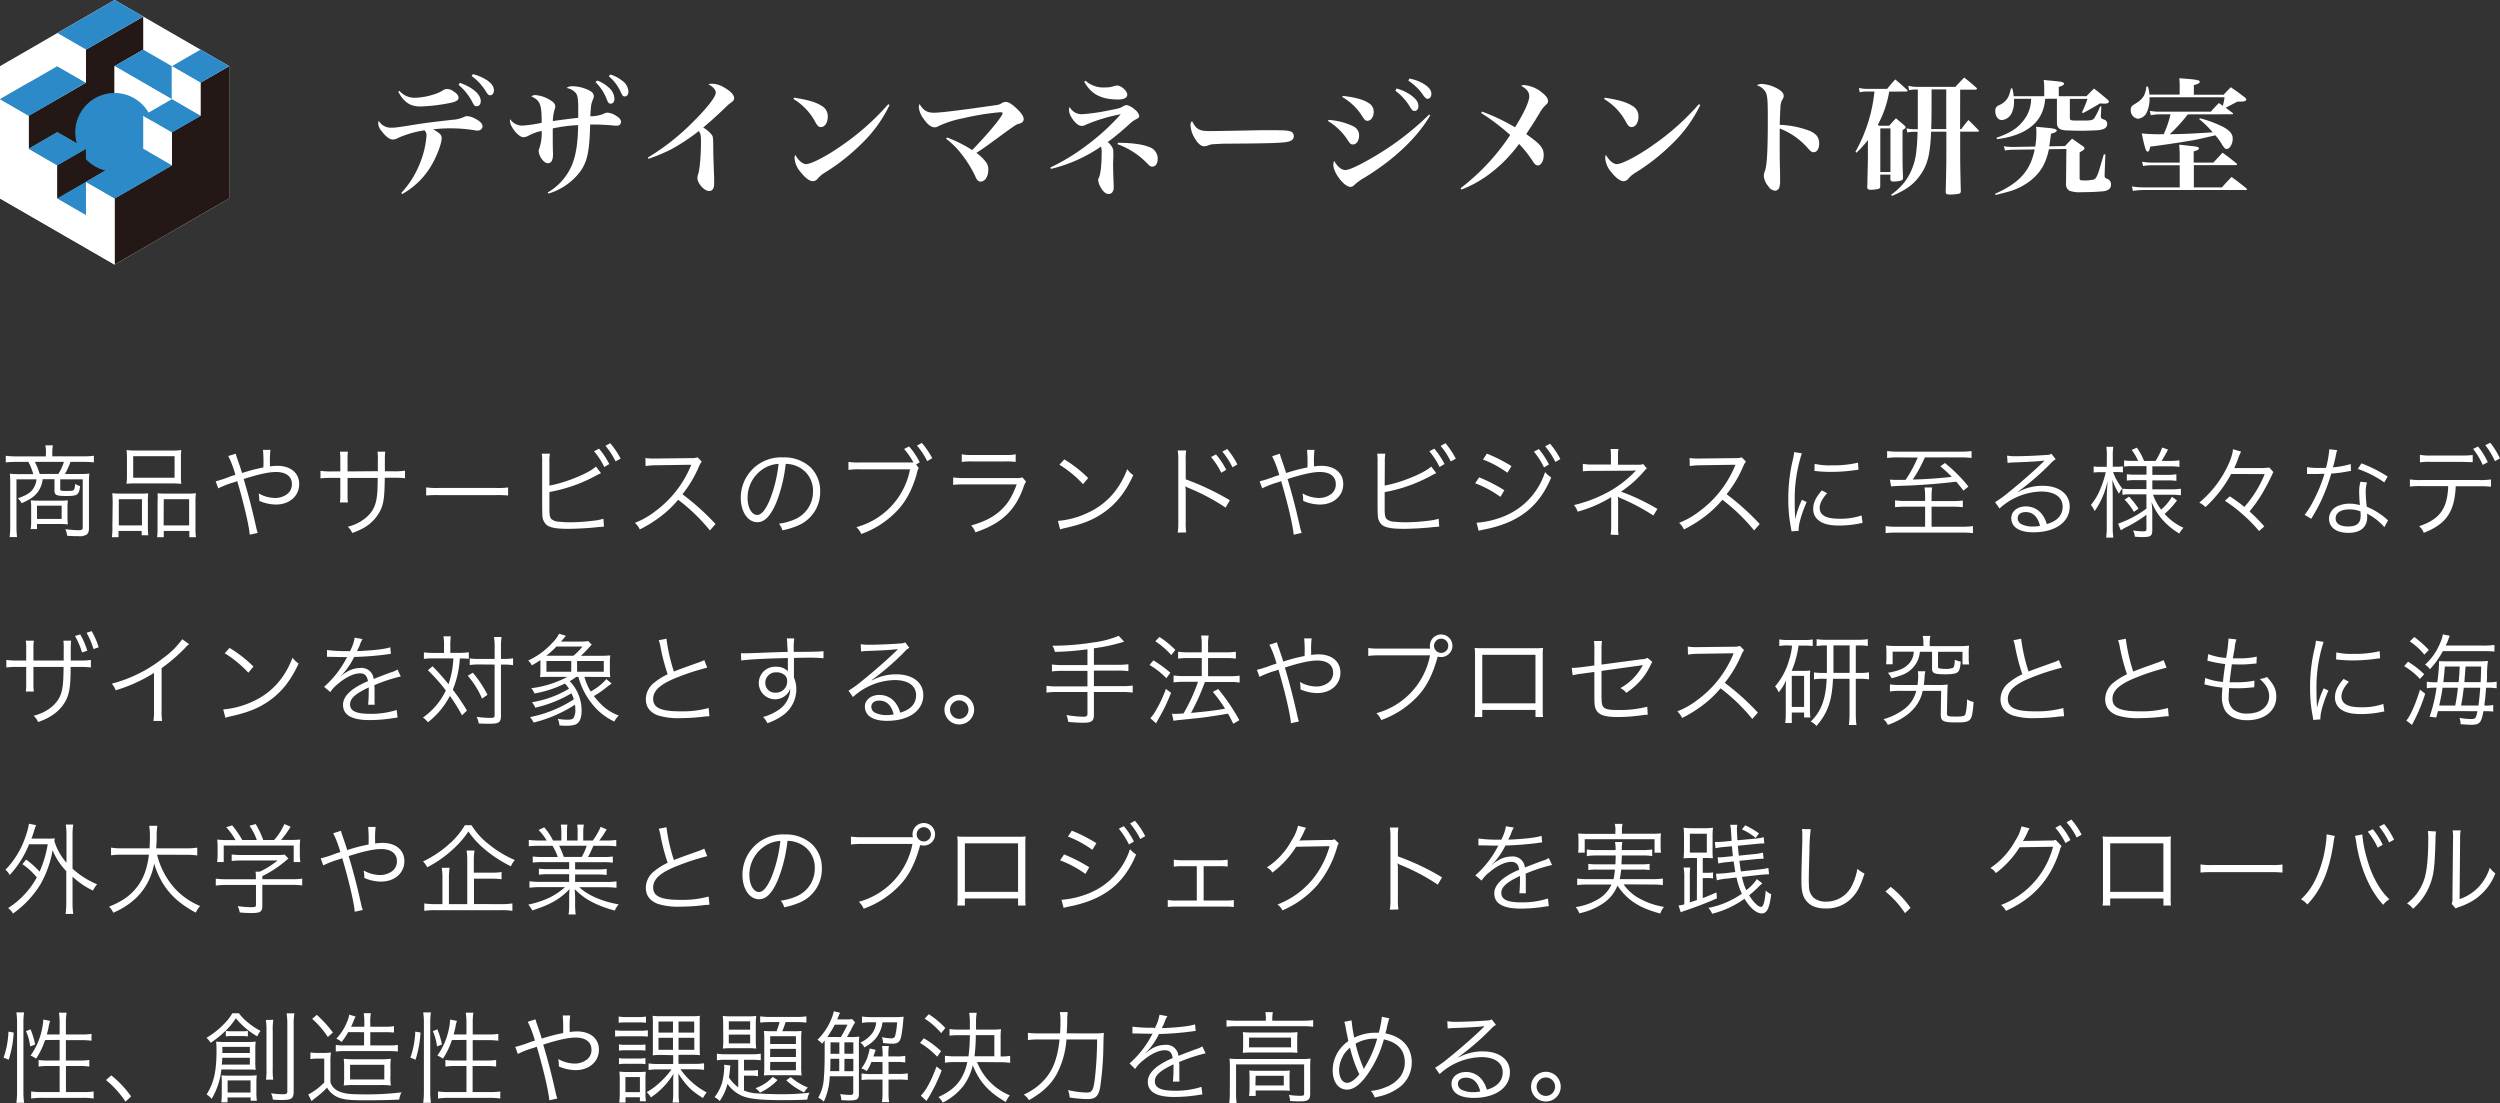 <svg xmlns="http://www.w3.org/2000/svg" xmlns:xlink="http://www.w3.org/1999/xlink" viewBox="0 0 755.85 333.52"><rect x="0" y="0" width="755.85" height="333.52" fill="#333333" stroke="none"/><defs><style>.cls-1{fill:none;}.cls-2{clip-path:url(#clip-path);}.cls-3{fill:#fff;}.cls-4{fill:#231815;}.cls-5{fill:#2c8ac8;}</style><clipPath id="clip-path"><polygon class="cls-1" points="0 20 0 60 34.64 80 69.28 60 69.28 20 34.64 0 0 20"/></clipPath></defs><g id="レイヤー_2" data-name="レイヤー 2"><g id="レイヤー_1-2" data-name="レイヤー 1"><g class="cls-2"><polygon class="cls-3" points="69.28 60 69.28 20 34.64 0 0 20 0 60 34.64 80 69.28 60"/><polygon class="cls-4" points="60.61 25 60.61 35.01 51.95 40 51.95 50 43.3 55 34.64 60 34.64 79.99 43.3 75 51.95 70 60.61 65 69.27 60 69.27 20.01 60.61 25"/><polygon class="cls-4" points="34.64 20 43.3 15.01 43.3 5.01 34.64 10.01 25.98 15.01 25.98 25 17.32 30.01 17.31 30.01 8.66 35 8.66 45 8.67 45 17.32 40.01 25.98 45 17.32 50 17.32 60 25.98 55 25.98 55 34.64 50 34.64 20"/><polygon class="cls-5" points="51.95 40 60.61 35.01 60.61 35 51.96 30.01 51.95 30.01 43.3 35.01 51.95 40"/><polygon class="cls-5" points="69.27 20.01 60.61 15.01 51.95 20.01 60.61 25 69.27 20.01"/><polygon class="cls-5" points="34.64 50 25.98 55 34.64 60 43.3 55 51.95 50 51.95 50 43.3 45 34.64 50"/><polygon class="cls-5" points="43.3 15.01 34.64 20 43.3 25 51.95 30.01 51.95 20.01 43.3 15.01"/><polygon class="cls-5" points="25.98 65 25.98 55 17.32 60 25.98 65"/><polygon class="cls-5" points="34.64 10.01 43.3 5.01 34.64 0.01 25.98 5.01 17.32 10.01 25.98 15.01 34.64 10.01"/><polygon class="cls-5" points="25.98 45 17.32 40.01 8.67 45 17.32 50 25.98 45"/><polygon class="cls-5" points="17.32 30.01 25.98 25 17.32 20.01 8.66 25 8.66 25.01 0 30.01 8.66 35 17.31 30.01 17.32 30.01"/><polygon class="cls-3" points="51.95 20.01 51.95 30.01 51.96 30.01 60.61 35 60.61 25 51.95 20.01"/><polygon class="cls-3" points="34.64 20 34.64 50 43.3 45 51.95 50 51.95 40 43.3 35.01 51.95 30.01 43.3 25 34.64 20"/><polygon class="cls-3" points="25.98 15.01 17.32 10.01 17.32 20.01 25.98 25 25.98 15.01"/><polygon class="cls-3" points="25.98 65 17.32 60 17.32 50 8.67 45 8.66 45 8.66 35 0 30.01 0 60 8.66 65 17.32 70 25.98 75 34.64 79.99 34.64 60 25.98 55 25.98 65"/><circle class="cls-5" cx="34.64" cy="40" r="11.89"/><polygon class="cls-3" points="43.3 35 43.3 45 51.95 49.99 51.95 40 51.95 40 43.3 35"/><polygon class="cls-4" points="17.32 49.99 17.32 50 17.32 60 25.98 55 25.98 55 25.98 45 17.32 49.99"/><polygon class="cls-5" points="51.96 30 51.95 30 43.3 35 51.95 40 60.61 35 60.61 35 51.96 30"/><polygon class="cls-5" points="34.64 50 25.98 55 34.64 60 43.3 55 51.95 50 51.95 49.99 43.3 45 34.64 50"/><polygon class="cls-5" points="25.98 65 25.98 64.99 25.98 55 17.32 60 25.98 65"/><polygon class="cls-5" points="25.98 45 17.32 40 8.67 45 17.32 49.99 25.98 45"/><polygon class="cls-5" points="8.66 25.01 0 30 8.66 35 17.31 30 8.66 25.01"/></g><path class="cls-3" d="M121.3,58.36a28.5,28.5,0,0,0,5.7-9.08,27.992,27.992,0,0,0,1.94-8.09,2.14,2.14,0,0,0-.61-1.79,31.063,31.063,0,0,0-7.94,2.28,3.267,3.267,0,0,1-1.64.5c-.94,0-2.09-.84-3.34-2.51a3.82,3.82,0,0,1-1.06-2.39,2.986,2.986,0,0,1,.15-.76,4.21,4.21,0,0,0,3.65,2.09c1.17,0,1.52,0,7.18-.92,3.42-.53,5.09-.75,11.55-1.48a9.627,9.627,0,0,0,3.3-.8,2.409,2.409,0,0,1,1.11-.3,5.75,5.75,0,0,1,2.43.8c1.44.72,2.16,1.52,2.16,2.28s-.6,1.29-1.59,1.29a3.142,3.142,0,0,1-.69-.08,45.94,45.94,0,0,0-12.65-.3c2.17,1.25,2.58,1.71,2.58,2.7,0,1.67-1.59,5.77-3.34,8.62a23.5,23.5,0,0,1-8.55,8.23Zm-.53-30.89a6,6,0,0,0,4.63,2.09,19.582,19.582,0,0,0,5.29-.87,11.9,11.9,0,0,0,3.34-1.44,2.264,2.264,0,0,1,1.21-.35,3.645,3.645,0,0,1,2,.8c.95.61,1.4,1.22,1.4,1.86s-.53,1.11-2.2,1.49a52.469,52.469,0,0,1-9.42,1.14c-3,0-4.94-1.33-6.61-4.45Zm18.27-2.43c3.88,1.37,6.31,3.5,6.31,5.51,0,1-.49,1.56-1.21,1.56s-.73-.11-1.68-1.9a17.087,17.087,0,0,0-3.82-4.56Zm3.92-2.62a13.508,13.508,0,0,1,4.37,1.9c1.4,1,2,1.9,2,3,0,.88-.46,1.48-1.14,1.48-.46,0-.68-.19-1.25-1.1a16.372,16.372,0,0,0-4.33-4.71Z"/><path class="cls-3" d="M165.57,58.21a17.578,17.578,0,0,0,7.22-8c1.33-3.11,1.94-6.87,2-12.38a45.12,45.12,0,0,0-7.67,1v2.05c0,1.21,0,4.33.08,5.39v.27c0,1.9-.5,2.81-1.56,2.81-.65,0-1.29-.49-1.94-1.41a4.729,4.729,0,0,1-.84-2.24,3.042,3.042,0,0,1,.27-1.06,14.738,14.738,0,0,0,.65-5.05,13.706,13.706,0,0,0-4,1.44,3.718,3.718,0,0,1-1.52.46c-.95,0-2.39-1.26-3.42-3a4.619,4.619,0,0,1-.68-2,2.471,2.471,0,0,1,.07-.46,4.367,4.367,0,0,0,3.69,1.94,37.961,37.961,0,0,0,5.85-.84c0-5.69-.46-6.72-3.12-8a1.931,1.931,0,0,1,1.26-.38,10.09,10.09,0,0,1,4.63,1.63c1,.65,1.33,1.14,1.33,1.79a3.084,3.084,0,0,1-.26,1.17,13.845,13.845,0,0,0-.46,3.27c1.75-.27,4.29-.61,7.67-1v-3c0-2.7-.19-3.84-.76-4.52a4.587,4.587,0,0,0-2.77-1.48,2.6,2.6,0,0,1,1.82-.53,11.349,11.349,0,0,1,4.79,1.14c1.14.53,1.63,1.1,1.63,1.86a2,2,0,0,1-.22.91c-.57,1.29-.65,1.86-.84,5.17a10.236,10.236,0,0,0,4.22-.84,2.071,2.071,0,0,1,1-.26,5.665,5.665,0,0,1,2.66,1c1,.61,1.41,1.18,1.41,1.79a1.129,1.129,0,0,1-1.116,1.143.9.9,0,0,1-.1,0,4.006,4.006,0,0,1-.6,0q-3.139-.327-6.3-.34h-1.22c-.19,8.06-.83,11.17-3,14.21a18.723,18.723,0,0,1-9.57,6.65Zm15-33.85a10.208,10.208,0,0,1,3.5,2.13,4.692,4.692,0,0,1,1.7,3.3c0,1-.45,1.56-1.17,1.56-.5,0-.8-.34-1.18-1.41a14.9,14.9,0,0,0-3.38-5.13Zm4-1.83a10.922,10.922,0,0,1,3.53,1.87,4.271,4.271,0,0,1,1.9,3.26c0,.92-.42,1.49-1.1,1.49-.53,0-.72-.23-1.22-1.3a13.376,13.376,0,0,0-3.64-4.82Z"/><path class="cls-3" d="M195.86,47.65a70.789,70.789,0,0,0,14.17-11.29c4.06-4.1,6.38-7.14,6.38-8.39,0-.8-.87-1.79-2.28-2.51a4.292,4.292,0,0,1,1.22-.15,7.609,7.609,0,0,1,3.84,1.29c1.74,1,2.77,2.16,2.77,3,0,.68-.19.91-1.52,1.86-.15.11-.15.11-2.47,2.32-2.66,2.47-2.66,2.47-5.36,4.78a9.558,9.558,0,0,1,2.63,2.25c.34.53.37.91.41,3.72,0,1.75,0,2.24.27,9.46v1.44c0,1.56-.5,2.32-1.56,2.32-1.41,0-3.5-2.32-3.5-3.91a3.353,3.353,0,0,1,.23-1.22c.5-1.56.84-5.7.84-9.8,0-1.94-.12-2.47-.65-3.19a62.448,62.448,0,0,1-8.13,5.39,47.734,47.734,0,0,1-7.14,3Z"/><path class="cls-3" d="M240.09,29.53c4.25.68,6.53,1.33,8.32,2.47a3.572,3.572,0,0,1,1.86,3.26c0,1.79-.87,3.16-2.05,3.16-.65,0-1-.31-1.6-1.3a17.89,17.89,0,0,0-6.72-7.18Zm28.87,2.2a40.766,40.766,0,0,1-8.54,11.78,61.527,61.527,0,0,1-11,8.66,8.771,8.771,0,0,0-2.05,1.67,2.089,2.089,0,0,1-1.6.95c-1,0-2.39-1.06-3.72-2.77a7.242,7.242,0,0,1-1.83-4.22,3.047,3.047,0,0,1,.19-1c1,1.75,2.28,2.82,3.31,2.82,1.59,0,6.57-2.62,11.09-5.85a75.015,75.015,0,0,0,13.72-12.24Z"/><path class="cls-3" d="M286.33,41.57a40.124,40.124,0,0,1,7.6,3.8c4.64-4.75,9.2-10.22,9.2-11.13,0-.23-.19-.31-.72-.31a78.265,78.265,0,0,0-11.25,1.83,30.207,30.207,0,0,0-7.45,2.39,2.119,2.119,0,0,1-1.18.34c-1,0-2.16-.91-3.3-2.58a7.13,7.13,0,0,1-1.44-3.46,2.259,2.259,0,0,1,.22-1c1.14,1.9,2.28,2.63,4.33,2.63,1.49,0,5-.39,11.48-1.26l7.52-1.06a3.517,3.517,0,0,0,1.52-.57,2.371,2.371,0,0,1,1.26-.38c.79,0,1.93.72,3.38,2.12s2,2.36,2,3.08a1.239,1.239,0,0,1-.72,1.14,2.858,2.858,0,0,1-1,.34c-.57.19-1.18.57-5.58,3.8-4,2.93-5.06,3.69-7,4.94a13.405,13.405,0,0,1,2.69,2.51,3.662,3.662,0,0,1,.91,2.62c0,2-1,3.54-2.27,3.54-.77,0-1.18-.42-1.75-1.79a36.686,36.686,0,0,0-4.07-6.53,25.643,25.643,0,0,0-4.67-4.64Z"/><path class="cls-3" d="M317.57,50.65a63.438,63.438,0,0,0,10.75-6.53,68.348,68.348,0,0,0,10.53-9.58,50.354,50.354,0,0,0-10.41,3.11,3.077,3.077,0,0,1-1.41.42c-.95,0-2.09-.95-3.11-2.63a4.709,4.709,0,0,1-.72-2.24,1.591,1.591,0,0,1,.22-.83,4.05,4.05,0,0,0,3.76,2.16,59.093,59.093,0,0,0,8.32-1.21c2.7-.5,3.12-.61,4-1.14a2.747,2.747,0,0,1,1.18-.42,5.763,5.763,0,0,1,2.47,1.41,3.371,3.371,0,0,1,1.29,1.82c0,.42-.22.72-.83,1a8.66,8.66,0,0,0-1.94,1.34c-.61.56-1.56,1.4-2.77,2.46-1.41,1.18-2.4,2-4,3.16a5,5,0,0,1,1.48,1.82c.23.53.23.53.23,2.66l-.08,2.05c0,.84.08,4.3.12,5.09s.07,1.52.07,2c0,1.29-.57,2.09-1.56,2.09-.76,0-1.59-.65-2.24-1.79a5.708,5.708,0,0,1-.91-2.43c0-.23,0-.23.27-.8.49-1.14.79-3.87.79-7.33a6.129,6.129,0,0,0-.19-2,45,45,0,0,1-15.16,6.76Zm10.64-26.22a8.084,8.084,0,0,0,6,2,7.791,7.791,0,0,0,2.58-.38,3.812,3.812,0,0,1,.92-.19c1.29,0,3.11,1.63,3.11,2.77,0,.92-1,1.45-2.77,1.45-5.13,0-8.17-1.6-10.26-5.4Zm9.77,18.74c4.25,0,7.67.49,9.57,1.33a3.65,3.65,0,0,1,2.47,3.53c0,1.41-.65,2.35-1.63,2.35-.5,0-.76-.15-1.37-.79a23.411,23.411,0,0,0-9.16-6Z"/><path class="cls-3" d="M362.03,38.83c.84.61,1.71.8,3.8.8,1.52,0,8.47-.11,15.05-.26h4.25c3.8,0,5,.15,5.59.68a1.51,1.51,0,0,1,.45,1.14c0,1-.83,1.56-2.47,1.79-2.12.26-5.47.38-16.94.45-1.75,0-1.94,0-4.71.16a4.29,4.29,0,0,0-1.68.34,3.3,3.3,0,0,1-1.29.3c-.91,0-1.93-.83-2.81-2.35a8.386,8.386,0,0,1-1.33-4,1.408,1.408,0,0,1,.46-1.25C361.2,38.04,361.42,38.38,362.03,38.83Z"/><path class="cls-3" d="M401.64,36.25a20.189,20.189,0,0,1,7.64,2,3,3,0,0,1,1.63,2.77c0,1.52-.8,2.66-1.86,2.66-.61,0-.88-.23-1.52-1.22a18.282,18.282,0,0,0-6-5.85Zm30.77-1.37c-3.91,6.73-10.94,13.38-19.9,18.85a15.117,15.117,0,0,0-3.12,2.28,1.629,1.629,0,0,1-1.1.49c-1.9,0-5.17-4.25-5.17-6.72a2.88,2.88,0,0,1,.27-1.14c.83,1.63,2.2,2.77,3.34,2.77s4.07-1.33,8.21-3.76a85.6,85.6,0,0,0,17.13-13Zm-26.44-5.89c3.76.42,6.35,1.14,7.9,2.21a2.93,2.93,0,0,1,1.45,2.66c0,1.48-.84,2.66-1.86,2.66-.65,0-.84-.19-1.64-1.45a17.22,17.22,0,0,0-6-5.73Zm16.26-2.24a13.976,13.976,0,0,1,4.07,1.83c1.75,1.17,2.54,2.28,2.54,3.49,0,.87-.45,1.48-1.14,1.48-.53,0-.79-.23-1.33-1.1a16.73,16.73,0,0,0-4.48-5Zm3.88-3a13.012,13.012,0,0,1,4.44,1.67c1.52,1,2.21,1.86,2.21,2.93,0,.91-.46,1.52-1.14,1.52-.42,0-.69-.23-1.26-1a15.989,15.989,0,0,0-4.56-4.48Z"/><path class="cls-3" d="M448.06,33.74a59.283,59.283,0,0,1,10,4.75c2.74-4.4,4.3-7.82,4.3-9.38,0-1.26-.8-2.28-2.47-3.16a1.753,1.753,0,0,1,1-.22,9.891,9.891,0,0,1,5.58,2.47c1.1.91,1.56,1.63,1.56,2.35,0,.5-.15.72-.95,1.45a9.5,9.5,0,0,0-1.63,2.24c-.16.23-.16.23-1.37,2.24-.19.3-.84,1.33-2,3.08a10.162,10.162,0,0,0-.61,1c4.37,3.11,5.25,4.18,5.25,6.38,0,1.71-.8,3.08-1.79,3.08-.53,0-.91-.35-1.48-1.22a33.952,33.952,0,0,0-4.18-5.28,42.564,42.564,0,0,1-8.24,8.55,35.448,35.448,0,0,1-9.16,5.24l-.27-.42a66.165,66.165,0,0,0,15-16.07,66.986,66.986,0,0,0-8.77-6.65Z"/><path class="cls-3" d="M485.19,29.53c4.25.68,6.53,1.33,8.32,2.47a3.572,3.572,0,0,1,1.86,3.26c0,1.79-.87,3.16-2.05,3.16-.65,0-1-.31-1.6-1.3A17.89,17.89,0,0,0,485,29.94Zm28.88,2.2a40.8,40.8,0,0,1-8.55,11.78,61.527,61.527,0,0,1-11,8.66,8.771,8.771,0,0,0-2.05,1.67,2.089,2.089,0,0,1-1.6.95c-1,0-2.39-1.06-3.72-2.77a7.242,7.242,0,0,1-1.83-4.22,3.047,3.047,0,0,1,.19-1c1,1.75,2.28,2.82,3.31,2.82,1.59,0,6.57-2.62,11.09-5.85A75,75,0,0,0,513.64,31.5Z"/><path class="cls-3" d="M532.64,25.38a11,11,0,0,1,4.18,1.11c1.67.83,2.47,1.63,2.47,2.5a1.853,1.853,0,0,1-.34,1,4.868,4.868,0,0,0-.65,2.51c-.07.76-.15,3.23-.22,5.24a28.359,28.359,0,0,1,9.15,1.86c1.94.88,2.78,2,2.78,3.73s-.69,2.69-1.68,2.69c-.57,0-.79-.15-1.78-1.25a21.668,21.668,0,0,0-8.47-5.93v6c0,3.19,0,3.19.11,7.71v1.82a7.014,7.014,0,0,1-.23,2.28,1.38,1.38,0,0,1-1.33,1,2.668,2.668,0,0,1-2-1.33,5.818,5.818,0,0,1-1.37-3.07,4,4,0,0,1,.34-1.52c.65-1.86.88-6.27.88-16,0-5.47-.12-6.91-.69-7.94a4.64,4.64,0,0,0-2.62-2A2.651,2.651,0,0,1,532.64,25.38Z"/><path class="cls-3" d="M571.18,27.7a32.472,32.472,0,0,1-3.42,10l.31.31h3.11c.84-.95,1.1-1.26,2.05-2.25,1.14,1,1.49,1.22,2.55,2.17.27.27.38.42.38.57s-.19.38-.95.84v5.43c0,4.82,0,4.82.15,9a.79.79,0,0,1-.68.84,7.385,7.385,0,0,1-2,.27c-.91,0-1.14-.16-1.14-.76V52.79h-3.07v3.57a.72.72,0,0,1-.58.76,10.892,10.892,0,0,1-2.24.26c-.79,0-1.1-.19-1.1-.72.12-5.51.19-8.4.19-8.7V42.34a28.679,28.679,0,0,1-3.49,3.84l-.27-.31a46.578,46.578,0,0,0,5.74-18.2h-2.25a9.463,9.463,0,0,0-2.2.23l-.23-1.33a9.179,9.179,0,0,0,2.43.3h6.08c1.07-1.29,1.37-1.67,2.47-2.85,1.56,1.3,2,1.71,3.54,3.12.15.15.19.23.19.34s-.15.19-.42.19Zm-2.69,24.32h3.07V38.83h-3.07Zm24.12-13h.38c.87-1.22,1.18-1.56,2.13-2.74,1.33,1.25,1.71,1.67,3,3,.15.15.19.23.19.34s-.15.19-.38.19h-5.29v4.72c0,4.74,0,5.2.19,13.18a.74.74,0,0,1-.594.862l-.056.008a13.157,13.157,0,0,1-2.65.23c-1,0-1.26-.15-1.26-.8.19-8.13.19-8.7.19-13.48V39.81h-4.6c-.3,6.73-1,9.73-3.07,12.81s-4.45,4.79-8.78,6.61l-.23-.38a19.008,19.008,0,0,0,4.3-4.14,18.712,18.712,0,0,0,3.3-9c.19-1.41.3-3.39.38-5.86h-1.12a12.775,12.775,0,0,0-2,.19l-.23-1.25a9.156,9.156,0,0,0,2.36.27h1.06v-12h-.19a15.714,15.714,0,0,0-2.47.19l-.23-1.33a10.341,10.341,0,0,0,2.74.34h11.51c.91-1,1.82-1.94,2.66-2.81,1.6,1.22,2.05,1.63,3.61,3,.19.16.26.27.26.38s-.22.27-.49.27h-4.59Zm-8.62-12c0,6.61,0,9.57-.12,12h4.56v-12Z"/><path class="cls-3" d="M615.34,44.31a24.667,24.667,0,0,0,.34-4.07,11.726,11.726,0,0,0-.11-1.9c1.29.11,2.28.19,2.92.27h.15c2.28.19,3.19.45,3.19.83s-.53.69-1.74,1c-.23,2-.35,2.7-.53,3.8l4.75-.08,2.16-2.24,1.71,1.18c.34.27.84.61,1.52,1.06.38.31.53.5.53.69s-.26.49-.68.76a6.613,6.613,0,0,0-.8.49v7.64c0,.68.11.8,1.1.8a11.365,11.365,0,0,0,3.19-.27c.61-.19,1.11-1.1,1.71-3.12.38-1.32.42-1.44,1.33-4.52l.46.08-.23,6a.379.379,0,0,1,0,.15c0,.76.07.92.61,1.14a1.79,1.79,0,0,1,1.33,1.79c0,1.29-.95,2-2.89,2.09-1.71.15-4.26.23-6.08.23a8.826,8.826,0,0,1-3.64-.46,2.271,2.271,0,0,1-1-2.16l.11-10.45-5.28.08c-.87,4.14-2.39,6.83-5.2,9.19a19.01,19.01,0,0,1-6.42,3.46c-1.14.34-1.71.49-4.52,1.18l-.16-.35c7.45-3.34,10.64-6.91,12-13.41l-6.8.08a19.263,19.263,0,0,0-2.17.22l-.38-1.29a14.775,14.775,0,0,0,2.51.23h.19Zm3-14.44a12.774,12.774,0,0,1-.91,4c-1.75,4.44-6.54,7.33-13.64,8.2l-.19-.41c4.26-1.49,6.46-2.93,8.32-5.4a10.6,10.6,0,0,0,2.17-6.38h-5.17v.64a8,8,0,0,1-.65,3.54,3.65,3.65,0,0,1-3,2.24c-1.14,0-2-1.1-2-2.66a1.69,1.69,0,0,1,1.21-1.86c2.13-1.07,2.93-2.21,3.5-5.06h.42a13.011,13.011,0,0,1,.41,2.36h9.24V26.65a16.863,16.863,0,0,0-.16-2.47c4.79.46,5.13.49,5.59.65s.57.26.57.45c0,.38-.53.69-1.6,1v2.81h8.36c1-1,1.26-1.33,2.28-2.32,1.79,1.37,2.32,1.83,4.07,3.31.34.34.45.45.45.64,0,.38-.45.61-1.25.61a12.814,12.814,0,0,1-1.45-.07c-1.86,1.14-4,2.35-5.12,2.92l-.35-.19a30.007,30.007,0,0,0,1.68-4.1H625.8v5.76c0,.6.19.72,1.21.79h3.38c1.75,0,2.36-.15,2.78-.68a22.551,22.551,0,0,0,1.78-3.57h.38l-.15,2.59v.26c0,.72,0,.72,1,1.14a1.24,1.24,0,0,1,.91,1.22c0,1.14-.72,1.71-2.58,1.94-.54.07-3.65.19-4.72.19h-.53c-.45,0-1.71,0-3.61-.08-2.92,0-3.76-.61-3.76-2.43V29.84Z"/><path class="cls-3" d="M661.47,34.58a50.719,50.719,0,0,1-5.47,6c4.37-.08,5.13-.08,13-.57a29.472,29.472,0,0,0-4.1-4l.19-.27a36.548,36.548,0,0,1,6.76,2.47c2.32,1.22,3.19,2.25,3.19,3.73s-.87,3.11-1.82,3.11c-.46,0-.8-.34-1.6-1.67a20.066,20.066,0,0,0-1.82-2.47c-5.43,1.26-5.43,1.26-7.83,1.67-2.85.5-9,1.41-11.89,1.75-.15,1.06-.38,1.52-.8,1.52s-.83-1-1.74-5.51a55.753,55.753,0,0,0,6.64.23,32.782,32.782,0,0,0,2.06-6h-3.46a13.576,13.576,0,0,0-2.51.27l-.3-1.33a15.678,15.678,0,0,0,2.81.26h15.65c1-1.18,1.37-1.52,2.43-2.62l1.18.84a15.761,15.761,0,0,0,.53-2.59H649.88a9.668,9.668,0,0,1-.72,4.33,3.309,3.309,0,0,1-2.7,2.17,2.489,2.489,0,0,1-2.24-2.66,1.578,1.578,0,0,1,.57-1.37c.15-.11.15-.11,1.06-.68a6.561,6.561,0,0,0,2.36-2.28,7.859,7.859,0,0,0,.72-2.74h.46a8,8,0,0,1,.45,2.43H659V26.48a20.276,20.276,0,0,0-.11-2.82c5.16.35,6.19.54,6.19,1.07,0,.38-.53.68-1.79,1v2.92h9c.91-1,1.22-1.29,2.16-2.28,1.9,1.3,2.48,1.71,4.26,3.08.31.27.42.42.42.65a.529.529,0,0,1-.31.42,3.709,3.709,0,0,1-1,.19h-1.37c-.45.27-.91.5-1.14.61-1.78.95-1.82.95-2.39,1.25l2,1.52c.15.08.23.19.23.27a.25.25,0,0,1-.23.19Zm7.71,14.59c1.45-1.56,1.45-1.56,2.78-3,1.82,1.32,2.39,1.74,4.25,3.26.11.12.15.19.15.27a.332.332,0,0,1-.3.23H663.29v6.72h8.48c1.25-1.4,1.63-1.82,2.92-3.15,1.82,1.33,2.43,1.79,4.41,3.38.15.15.26.27.26.38s-.11.19-.26.19H647.98a21.322,21.322,0,0,0-3.11.27l-.31-1.37a19.025,19.025,0,0,0,3.46.3h11V49.97h-8.28a15.748,15.748,0,0,0-2.81.22l-.3-1.29a20.255,20.255,0,0,0,3.11.27h8.28v-1.6a32.662,32.662,0,0,0-.18-3.83c1.14.11,2.12.22,2.66.3,2.81.27,3.3.38,3.3.8s-.23.49-1.56.95v3.38Z"/><path class="cls-3" d="M13.89,136.65a8.9,8.9,0,0,0-.18-2h2.28a11.177,11.177,0,0,0-.18,2v1.32h9.45a21.693,21.693,0,0,0,3.12-.18v2a28.959,28.959,0,0,0-3.06-.15h-4a24.5,24.5,0,0,1-1.68,3.66H24.2a21.076,21.076,0,0,0,2.82-.12,18.613,18.613,0,0,0-.12,2.43v14.04c0,1.05-.24,1.68-.75,2a4.055,4.055,0,0,1-2.52.45c-.84,0-1.95,0-3.33-.12a6.35,6.35,0,0,0-.54-2,35.859,35.859,0,0,0,3.9.33c1.08,0,1.35-.18,1.35-.81V144.92h-6.8v2.91c0,.54.18.6,1.89.6s2.13-.06,2.31-.45a4.5,4.5,0,0,0,.3-1.71,4.448,4.448,0,0,0,1.53.69c-.39,2.76-.78,3-4.29,3-2.91,0-3.48-.27-3.48-1.68v-3.39H12.9a7.265,7.265,0,0,1-.87,2.88c-1,1.92-2.37,3-5.49,4.38a5.605,5.605,0,0,0-1.14-1.5c2.91-1,4.17-1.89,5-3.51a5.984,5.984,0,0,0,.63-2.22H4.98v14.19a24.816,24.816,0,0,0,.18,3.27H2.91a25.521,25.521,0,0,0,.18-3.27V145.65a20.126,20.126,0,0,0-.12-2.43,23.791,23.791,0,0,0,2.85.12h4.23a17.7,17.7,0,0,0-1.47-3.69H4.8a29.5,29.5,0,0,0-3.06.15v-2a23.243,23.243,0,0,0,3.12.18h9Zm6.51,19.29a20.686,20.686,0,0,0,.12,2.61,23.476,23.476,0,0,0-2.73-.12h-6.6v1.53H9.27a13.16,13.16,0,0,0,.15-2.19v-4.42a14.917,14.917,0,0,0-.12-2.07c.87.06,1.41.09,2.55.09h5.94a25.912,25.912,0,0,0,2.73-.09,18.714,18.714,0,0,0-.12,2.46ZM17.64,143.3a15.584,15.584,0,0,0,1.68-3.65H10.56A27.714,27.714,0,0,1,12,143.28Zm-6.45,13.59h7.45v-4H11.19Z"/><path class="cls-3" d="M34.06,152.03a27.718,27.718,0,0,0-.12-2.91,24.453,24.453,0,0,0,2.76.12h5.67a20.025,20.025,0,0,0,2.43-.09,26.023,26.023,0,0,0-.09,2.82v6.93a23.271,23.271,0,0,0,.12,2.94h-2v-1.32h-7v1.89h-2a20.338,20.338,0,0,0,.15-3.12Zm1.86,6.81h7v-7.92h-7Zm2.46-20.25a20.794,20.794,0,0,0-.12-2.52,24.81,24.81,0,0,0,3.36.15h9.81a22.858,22.858,0,0,0,3.39-.15,19.726,19.726,0,0,0-.12,2.49v5.09a21.162,21.162,0,0,0,.12,2.64,28.378,28.378,0,0,0-3.18-.14H41.44a29.1,29.1,0,0,0-3.18.12,22.746,22.746,0,0,0,.12-2.61Zm1.89,5.85H52.78v-6.51H40.27Zm7.37,7.29a18.826,18.826,0,0,0,0-2.58c.75.06,1.41.09,2.43.09h6.57a19.855,19.855,0,0,0,2.58-.12,26,26,0,0,0-.12,2.94v7.23a19.369,19.369,0,0,0,.15,3.12h-2v-1.89H49.51v1.89h-2a24.666,24.666,0,0,0,.12-2.94Zm1.83,7.11h7.71v-7.92H49.51Z"/><path class="cls-3" d="M71.29,137.18a12.08,12.08,0,0,0,.57,1.83c.6,1.77.9,2.61,1.32,4a53.327,53.327,0,0,1,6.45-1.68,41.641,41.641,0,0,0-.12-5.31h2.25a28.424,28.424,0,0,0-.15,4v1a15.136,15.136,0,0,1,2.25-.18c4,0,6.6,2.16,6.6,5.52,0,3.6-2.94,6.18-7,6.18a12.7,12.7,0,0,1-5.07-1.11,4.422,4.422,0,0,0,0-.54,13.273,13.273,0,0,0-.18-1.71,10.2,10.2,0,0,0,5,1.38,6.081,6.081,0,0,0,3.6-1.17,3.639,3.639,0,0,0,1.44-3.06c0-2.28-1.77-3.63-4.8-3.63-2.19,0-5.43.72-9.78,2.13,1.53,5.1,2.61,9.33,3.87,15a9.488,9.488,0,0,0,.39,1.29l-2.43.54c-.15-2.46-1.83-9.69-3.78-16.2a13.038,13.038,0,0,1-1.62.54,28.622,28.622,0,0,0-4.11,1.65l-.78-2.13a32.989,32.989,0,0,0,4.43-1.47c.75-.27,1-.33,1.53-.48a30.156,30.156,0,0,0-2.16-5.7Z"/><path class="cls-3" d="M114.23,142.46v-2.91a20.035,20.035,0,0,0-.09-3h2.34a20.631,20.631,0,0,0-.12,2.79v3.15h2.58a21.791,21.791,0,0,0,3.51-.18v2.28a27.7,27.7,0,0,0-3.48-.15h-2.64c-.06,6.09-.36,8-1.47,10.17a12.688,12.688,0,0,1-4.89,5,22.314,22.314,0,0,1-3.48,1.53,5.379,5.379,0,0,0-1.35-1.89,13.275,13.275,0,0,0,5.73-2.94c2.1-1.89,2.94-3.87,3.21-7.5.06-1,.09-1.89.12-4.32h-9.12v5a16.445,16.445,0,0,0,.12,2.43h-2.43a17.113,17.113,0,0,0,.12-2.52v-4.92h-2.52a27.7,27.7,0,0,0-3.48.15v-2.28a21.791,21.791,0,0,0,3.51.18h2.49v-3.45a17.392,17.392,0,0,0-.12-2.52h2.43a12.992,12.992,0,0,0-.12,2.43v3.54Z"/><path class="cls-3" d="M128.84,147.35a21.223,21.223,0,0,0,3.72.18h17.43a23.668,23.668,0,0,0,3.63-.15v2.43a34.393,34.393,0,0,0-3.66-.12h-17.4a32.762,32.762,0,0,0-3.72.12Z"/><path class="cls-3" d="M166.11,146.81c4.74-.81,12.06-3.78,14.07-5.76l1.53,2c-.45.21-.6.27-1.29.63a46.588,46.588,0,0,1-14.31,5.07v4.9c0,2.1.12,2.79.63,3.3a3.6,3.6,0,0,0,2.28.78,31.248,31.248,0,0,0,3.54.18,59.347,59.347,0,0,0,6.87-.48,14.412,14.412,0,0,0,3-.6l.18,2.4a3.8,3.8,0,0,0-1,.09h-.39l-1.44.15c-1.92.21-5.88.42-8,.42-3.54,0-5.52-.36-6.57-1.23a4,4,0,0,1-1.23-2.88c0-.48-.06-1.08-.06-2.34V139.65a16.709,16.709,0,0,0-.12-2.49h2.46a13.281,13.281,0,0,0-.15,2.52Zm15-11.16a22.736,22.736,0,0,1,3.09,4.65l-1.5.9a22.222,22.222,0,0,0-3.09-4.77ZM184.5,134a25.9,25.9,0,0,1,3.14,4.65l-1.53.84a22.469,22.469,0,0,0-3.06-4.71Z"/><path class="cls-3" d="M214.64,160.37a55.827,55.827,0,0,0-9.6-9.27,32.227,32.227,0,0,1-5.73,5.37,39.027,39.027,0,0,1-5.87,3.6,6.88,6.88,0,0,0-1.48-2,23.992,23.992,0,0,0,6.09-3.45,32.518,32.518,0,0,0,10.71-13.53c.06-.18.09-.21.15-.36a.642.642,0,0,0,.09-.21,5.089,5.089,0,0,1-.72,0l-10,.15a20.227,20.227,0,0,0-3.09.24l-.06-2.43a14.127,14.127,0,0,0,2.37.15h.78l10.71-.12a5.6,5.6,0,0,0,1.92-.24l1.26,1.29a5.6,5.6,0,0,0-.84,1.47,36.279,36.279,0,0,1-5,8.4,74.572,74.572,0,0,1,10,9Z"/><path class="cls-3" d="M234.64,152.12c-1.74,4-3.51,5.76-5.67,5.76-2.85,0-5-3.12-5-7.32a12.179,12.179,0,0,1,12.072-12.287q.384,0,.768.017a11.611,11.611,0,0,1,8.25,3,10,10,0,0,1,2.91,7.32,10.921,10.921,0,0,1-6.87,10.35,23.212,23.212,0,0,1-4.56,1.38,4.774,4.774,0,0,0-1.05-2,18.022,18.022,0,0,0,5-1.41,9.058,9.058,0,0,0,5.31-8.4,7.91,7.91,0,0,0-4.77-7.53,8.622,8.622,0,0,0-3.48-.75A45.02,45.02,0,0,1,234.64,152.12Zm-3.72-10.47a10.367,10.367,0,0,0-4.89,8.94c0,2.88,1.26,5.1,2.88,5.1,1.26,0,2.46-1.41,3.75-4.35a41.217,41.217,0,0,0,2.73-11.1A9.469,9.469,0,0,0,230.92,141.65Z"/><path class="cls-3" d="M277.78,141.5a5.5,5.5,0,0,0-.63,1.86c-1.62,5.55-3.83,9.3-7.35,12.45a27.547,27.547,0,0,1-9.41,5.64,5.849,5.849,0,0,0-1.48-2.07,22.462,22.462,0,0,0,16.23-17.49H259.88a22.072,22.072,0,0,0-3.36.18v-2.42a20.986,20.986,0,0,0,3.38.18h16.26a20.847,20.847,0,0,0-2.82-4.08l1.5-.78a21.989,21.989,0,0,1,3.24,4.8l-1.11.66Zm.93-7.59a26.169,26.169,0,0,1,3.15,4.62l-1.53.9a22.249,22.249,0,0,0-3.09-4.71Z"/><path class="cls-3" d="M288.2,144.35a21.564,21.564,0,0,0,3.51.18H307.1a5.072,5.072,0,0,0,2-.21l1.11,1.29a8.71,8.71,0,0,0-.84,1.89c-2.55,7-6.69,10.83-14.46,13.44a6.531,6.531,0,0,0-1.29-2.07c4-1.14,6.66-2.49,8.91-4.56s3.48-4.17,4.86-7.86H291.64a27.7,27.7,0,0,0-3.48.15Zm2.58-7a13.74,13.74,0,0,0,3.15.21h10a13.744,13.744,0,0,0,3.15-.21v2.31a20.088,20.088,0,0,0-3.12-.15H293.9a20.082,20.082,0,0,0-3.12.15Z"/><path class="cls-3" d="M319.86,157.49a26.005,26.005,0,0,0,8.72-2.31c5.79-2.58,9.82-7,12.24-13.35a6.121,6.121,0,0,0,1.82,1.82c-2.4,5.22-5.19,8.73-9.15,11.46-3.09,2.1-6.18,3.33-11.18,4.47a15.753,15.753,0,0,0-1.8.48Zm1.92-18.6a38.637,38.637,0,0,1,7.22,5.64l-1.55,1.86a33.365,33.365,0,0,0-7.14-5.88Z"/><path class="cls-3" d="M356.07,161.03a19.992,19.992,0,0,0,.18-3.15V139.25a17.6,17.6,0,0,0-.18-3.06h2.57a17.134,17.134,0,0,0-.15,3.12v5.61a78.72,78.72,0,0,1,13.35,6.33l-1.29,2.22a62.481,62.481,0,0,0-11.19-5.94,3.811,3.811,0,0,1-.93-.51h-.06a9.989,9.989,0,0,1,.12,1.77v9a18.578,18.578,0,0,0,.15,3.18Zm11.57-23.64a22.736,22.736,0,0,1,3.09,4.65l-1.5.9a22.222,22.222,0,0,0-3.09-4.77Zm3.39-1.65a25.26,25.26,0,0,1,3.09,4.68l-1.5.87a21.887,21.887,0,0,0-3.06-4.74Z"/><path class="cls-3" d="M386.95,137.18a12.08,12.08,0,0,0,.57,1.83c.6,1.77.9,2.61,1.32,4a53.327,53.327,0,0,1,6.45-1.68,37.8,37.8,0,0,0-.13-5.31h2.25a30.7,30.7,0,0,0-.14,4v1a15.136,15.136,0,0,1,2.25-.18c4,0,6.6,2.16,6.6,5.52,0,3.6-2.94,6.18-7.05,6.18a12.666,12.666,0,0,1-5.07-1.11,4.422,4.422,0,0,0,0-.54,13.273,13.273,0,0,0-.18-1.71,10.186,10.186,0,0,0,5,1.38,6.083,6.083,0,0,0,3.61-1.17,3.629,3.629,0,0,0,1.43-3.06c0-2.28-1.76-3.63-4.8-3.63-2.18,0-5.42.72-9.77,2.13,1.52,5.1,2.61,9.33,3.86,15a11.126,11.126,0,0,0,.4,1.29l-2.43.54c-.15-2.46-1.83-9.69-3.78-16.2a13.038,13.038,0,0,1-1.62.54,28.622,28.622,0,0,0-4.11,1.65l-.78-2.13a32.928,32.928,0,0,0,4.41-1.41c.75-.27,1.05-.33,1.53-.48a30.088,30.088,0,0,0-2.16-5.7Z"/><path class="cls-3" d="M418.64,146.81c4.74-.81,12.06-3.78,14.07-5.76l1.53,2c-.45.21-.6.27-1.29.63a46.562,46.562,0,0,1-14.31,5.11v4.86c0,2.1.12,2.79.63,3.3a3.6,3.6,0,0,0,2.28.78,31.248,31.248,0,0,0,3.54.18,59.347,59.347,0,0,0,6.87-.48,14.412,14.412,0,0,0,3-.6l.18,2.4a3.8,3.8,0,0,0-1,.09h-.39l-1.44.15c-1.92.21-5.88.42-7.95.42-3.54,0-5.52-.36-6.57-1.23a4,4,0,0,1-1.23-2.88c0-.48-.06-1.08-.06-2.34V139.65a16.709,16.709,0,0,0-.12-2.49h2.46a13.281,13.281,0,0,0-.15,2.52Zm15-11.16a22.736,22.736,0,0,1,3.09,4.65l-1.5.9a22.222,22.222,0,0,0-3.09-4.77Zm3.39-1.65a25.907,25.907,0,0,1,3.12,4.68l-1.53.84a22.469,22.469,0,0,0-3.06-4.71Z"/><path class="cls-3" d="M447.2,144.32a48.086,48.086,0,0,1,7.62,3.9l-1.17,2a33.117,33.117,0,0,0-7.65-4.11Zm-.78,13.71h.22a27.245,27.245,0,0,0,7.89-1.86,21.439,21.439,0,0,0,12.6-13.44,9.01,9.01,0,0,0,1.86,1.62c-3.78,9.09-10,13.8-20.76,15.84a9.25,9.25,0,0,0-1.17.3Zm3.12-20.88a46.772,46.772,0,0,1,7.44,3.78l-1.23,2a32.4,32.4,0,0,0-7.38-4Zm15.72-1.38a24.872,24.872,0,0,1,3.06,4.65l-1.5.9a24.249,24.249,0,0,0-3.06-4.77Zm3.38-1.62a23.814,23.814,0,0,1,3.12,4.65l-1.5.87a23.553,23.553,0,0,0-3.09-4.71Z"/><path class="cls-3" d="M486.95,161.65a15.11,15.11,0,0,0,.18-2.55v-8.45a1.216,1.216,0,0,1,0-.33,39.688,39.688,0,0,1-10.14,4.38,6.3,6.3,0,0,0-1.11-2,40.75,40.75,0,0,0,8.67-3.09,33.6,33.6,0,0,0,10.09-7.39c-.78.06-1.26.09-1.71.09l-11.46.06a25.242,25.242,0,0,0-2.91.12v-2.25a15.247,15.247,0,0,0,2.91.21h5.58v-2.7a12.161,12.161,0,0,0-.12-2h2.4a9.311,9.311,0,0,0-.15,2v2.76h6.3a3.2,3.2,0,0,0,1.32-.21l1.11,1.32a5.171,5.171,0,0,0-.81.81,33.1,33.1,0,0,1-7,6.21,65.4,65.4,0,0,1,11,5.22l-1.23,2a62.3,62.3,0,0,0-9.9-5.25,8.32,8.32,0,0,1-.87-.45,7.008,7.008,0,0,1,.12,1.53v7.44a15.6,15.6,0,0,0,.12,2.61Z"/><path class="cls-3" d="M530.34,160.37a55.827,55.827,0,0,0-9.6-9.27,32.512,32.512,0,0,1-5.73,5.37,38.62,38.62,0,0,1-5.88,3.6,6.674,6.674,0,0,0-1.47-2,24.135,24.135,0,0,0,6.09-3.45,32.518,32.518,0,0,0,10.71-13.53c.06-.18.09-.21.15-.36a.622.622,0,0,0,.09-.21,5.089,5.089,0,0,1-.72,0l-10,.15a20.247,20.247,0,0,0-3.09.24l-.06-2.43a14.133,14.133,0,0,0,2.37.15h.78l10.71-.12a5.6,5.6,0,0,0,1.92-.24l1.26,1.29a5.6,5.6,0,0,0-.84,1.47,36.279,36.279,0,0,1-5,8.4,74.572,74.572,0,0,1,10,9Z"/><path class="cls-3" d="M544.77,137.06a42.5,42.5,0,0,0-1.26,4.8,44.326,44.326,0,0,0-.9,9.39c0,2.34.06,4.11.18,5.7a27.872,27.872,0,0,1,2-5.85l1.44.69c-1.35,3-2.43,6.57-2.43,8.25v.45l-2.16.16c-.06-.48-.09-.63-.18-1.2a42.96,42.96,0,0,1-.78-8.49,49.654,49.654,0,0,1,1.35-11.88,16.693,16.693,0,0,0,.42-2.4Zm7.65,12.06c-1.5,1.65-2.25,3.09-2.25,4.41,0,2.22,1.89,3.3,5.76,3.3a19.734,19.734,0,0,0,6.9-1l.3,2.31a5.15,5.15,0,0,0-1,.15,31.048,31.048,0,0,1-6.15.6c-3.42,0-5.58-.72-6.87-2.28a4.244,4.244,0,0,1-.9-2.76c0-1.83.75-3.45,2.61-5.58Zm-3.78-8.88a20.368,20.368,0,0,0,5.1.45,32.224,32.224,0,0,0,8-.81l.15,2.13-2.07.27a50.578,50.578,0,0,1-6.45.39,39.907,39.907,0,0,1-4.8-.3Z"/><path class="cls-3" d="M582.04,150.05a19.871,19.871,0,0,0-.18-2.67h2.31a18.931,18.931,0,0,0-.18,2.67v1.44h6.33a29.018,29.018,0,0,0,3.12-.15v2a30.068,30.068,0,0,0-3.06-.15h-6.39v6.06h9.3a23.591,23.591,0,0,0,3.21-.18v2.13a24.141,24.141,0,0,0-3.18-.18H573.25a23.69,23.69,0,0,0-3.15.18v-2.13a22.532,22.532,0,0,0,3.18.18h8.76v-6.06h-6a30.659,30.659,0,0,0-3.09.15v-2.07a21,21,0,0,0,3.09.18h6Zm-8.34-11.76a24.031,24.031,0,0,0-3.15.18v-2.1a21.68,21.68,0,0,0,3.15.18h19.2a22.532,22.532,0,0,0,3.18-.18v2.1a22.133,22.133,0,0,0-3.12-.18h-11a39.973,39.973,0,0,1-3.66,6.69c3.66-.06,8.07-.39,11.79-.81a36.425,36.425,0,0,0-3.45-3.18l1.38-1a44.192,44.192,0,0,1,7.11,7.11l-1.5,1.23c-1.05-1.35-1.47-1.86-2.19-2.7-4.86.6-11.34,1.11-16,1.23-1.92.06-2.91.12-3.69.21l-.36-2.07a19.593,19.593,0,0,0,2.22.09h2.52a37.573,37.573,0,0,0,3.66-6.75Z"/><path class="cls-3" d="M606.82,137.75a13.867,13.867,0,0,0,2.82.18c2.49,0,6.48-.18,9.18-.39a3.062,3.062,0,0,0,1.44-.33l1.26,1.65a5.532,5.532,0,0,0-1.53,1.26,76.993,76.993,0,0,1-9.87,8.52l.06.09a15.2,15.2,0,0,1,7.35-1.86c5,0,8.22,2.46,8.22,6.3,0,4.68-4.35,7.77-11,7.77-4.23,0-6.66-1.56-6.66-4.32,0-2,1.86-3.51,4.35-3.51a6,6,0,0,1,5,2.46,8.586,8.586,0,0,1,1.38,2.88c3.15-.87,4.8-2.7,4.8-5.25,0-2.88-2.4-4.59-6.45-4.59a19.25,19.25,0,0,0-12.63,5.13l-1.35-1.92a33.383,33.383,0,0,0,4.2-3.06c3.21-2.55,7.95-6.72,10-8.76l.42-.42.12-.12.12-.12-.06-.06h-.27c-1,.18-4.56.39-9.12.54a14.666,14.666,0,0,0-1.62.15Zm5.64,17.07c-1.5,0-2.43.72-2.43,1.86a2,2,0,0,0,1.2,1.83,7.661,7.661,0,0,0,3.36.69,10.809,10.809,0,0,0,2.19-.21C616.12,156.26,614.64,154.82,612.46,154.82Z"/><path class="cls-3" d="M636.98,138.2a17.887,17.887,0,0,0-.15-3.12h2.1a19.7,19.7,0,0,0-.15,3.09v2.94h1.17a10.867,10.867,0,0,0,1.89-.12v1.83a17.546,17.546,0,0,0-1.89-.09h-1.08a16.58,16.58,0,0,0,2.77,4.92,13.748,13.748,0,0,0-1,1.62,20.609,20.609,0,0,1-2-4.2c.09,2.52.12,3.84.12,4.89v9.09a24.379,24.379,0,0,0,.18,3.48h-2.16a25.615,25.615,0,0,0,.18-3.48v-8.49c0-1.2,0-1.2.09-2.64,0-.18.06-.72.09-1.47a8.786,8.786,0,0,1,.06-1.11,24.1,24.1,0,0,1-3.9,9.18,7.387,7.387,0,0,0-1.14-1.86,17.53,17.53,0,0,0,2.82-4.74,30.168,30.168,0,0,0,1.68-5.16H635.1a12.94,12.94,0,0,0-2.1.12v-1.86a12.292,12.292,0,0,0,2.1.12h1.86Zm7.83,2.73a15.189,15.189,0,0,0-2.61.15v-1.89a15.538,15.538,0,0,0,2.64.15h1.59a14.515,14.515,0,0,0-1.95-3.3l1.59-.69a19.337,19.337,0,0,1,2.16,4h3.48a19,19,0,0,0,2-4.05l1.77.63c-.48,1-1.47,2.7-1.92,3.42h2.64a17.812,17.812,0,0,0,2.73-.18v2a17.563,17.563,0,0,0-2.73-.18h-5.46v2.58h4.53a16.19,16.19,0,0,0,2.73-.18v2a16.922,16.922,0,0,0-2.7-.15h-4.56v2.7h5.9a17.812,17.812,0,0,0,2.73-.18v2a17.933,17.933,0,0,0-2.7-.18h-5.73a16.467,16.467,0,0,0,2.46,4.5,16.157,16.157,0,0,0,3.27-3.87l1.53,1.08a23.909,23.909,0,0,1-3.75,4.08,16.887,16.887,0,0,0,5.7,4.2,7.909,7.909,0,0,0-1.26,1.74,21.2,21.2,0,0,1-4.41-3.45,18.935,18.935,0,0,1-4-6.12,25.1,25.1,0,0,1,.24,3v5.64c0,1.62-.57,2-2.82,2a22.958,22.958,0,0,1-2.46-.12,4.782,4.782,0,0,0-.54-1.89,18.734,18.734,0,0,0,3,.27c.87,0,1.05-.12,1.05-.66v-4.33a40.891,40.891,0,0,1-6.36,3.87,11.457,11.457,0,0,0-1.35.81l-.87-2a31.413,31.413,0,0,0,8.58-4.56v-4.32h-4.68a15.043,15.043,0,0,0-2.58.15v-1.86a20.318,20.318,0,0,0,2.61.12h4.65v-2.7h-3.31a14.991,14.991,0,0,0-2.61.15v-1.95a14.5,14.5,0,0,0,2.55.15h3.39v-2.58Zm-1.11,9.21a27.582,27.582,0,0,1,2.85,3.63l-1.38,1a18.526,18.526,0,0,0-2.82-3.69Z"/><path class="cls-3" d="M674.57,143.3a37.849,37.849,0,0,1-7.77,10,8.61,8.61,0,0,0-1.86-1.35,32.4,32.4,0,0,0,7.44-8.88c1.68-3,2.64-5.52,2.73-7.26l2.46.72a18.123,18.123,0,0,0-1.14,2.82c-.27.66-.48,1.2-.93,2.16h7.14a24.084,24.084,0,0,0,3.48-.15l1.2,1.35c-.15.3-.15.3-.39.84-.36.81-1.35,2.79-1.92,3.78a41.7,41.7,0,0,1-4.89,7.29,52.643,52.643,0,0,1,4.47,4.53L683,160.56a43.711,43.711,0,0,0-4.77-4.89,45.288,45.288,0,0,0-5.55-4.26l1.47-1.35a46.379,46.379,0,0,1,4.41,3.21,34.391,34.391,0,0,0,6.15-9.93Z"/><path class="cls-3" d="M706.64,136.1a9.4,9.4,0,0,0-.48,1.92c-.21,1-.39,1.74-.81,3.27a25.017,25.017,0,0,0,5.37-1l.09,2.07-1.05.18a36.193,36.193,0,0,1-4.92.63,55.955,55.955,0,0,1-3.33,8.76c-.72,1.44-1,2-2.13,3.93-.27.42-.45.78-.6,1l-2-1.2a26.448,26.448,0,0,0,2.88-4.68,44.888,44.888,0,0,0,3.12-7.74c-.75,0-1.77.06-2.22.06h-3.05v-2.07a18.967,18.967,0,0,0,3.57.24h2.16a30.92,30.92,0,0,0,1-5.64Zm14.25,23.28a17.169,17.169,0,0,0-5.25-4.08,6.2,6.2,0,0,1,.06,1c0,3.09-2,4.8-5.7,4.8s-5.85-1.68-5.85-4.35a4.25,4.25,0,0,1,2.79-3.81,8.783,8.783,0,0,1,3.54-.66,9.909,9.909,0,0,1,3,.45c-.15-1.95-.21-3.36-.21-4.11a12.143,12.143,0,0,1,.37-2.97l2,.21a9.219,9.219,0,0,0-.39,2.79,35.858,35.858,0,0,0,.33,4.56,21.557,21.557,0,0,1,5.88,3.63,3.008,3.008,0,0,0,.54.48Zm-10.56-5.37c-2.55,0-4.17,1-4.17,2.7s1.44,2.46,3.81,2.46c2.58,0,3.75-1,3.75-3.27,0-.36-.06-1.29-.06-1.29a8.9,8.9,0,0,0-3.29-.6Zm10.53-8.16a32.559,32.559,0,0,0-8-4.08l1.11-1.68a41.355,41.355,0,0,1,7.92,4Z"/><path class="cls-3" d="M742.47,147.02c-.36,7.77-2.88,11.43-9.66,14.07a5.252,5.252,0,0,0-1.41-2c6.21-2.07,8.55-5.28,8.79-12.12h-8.13a23.672,23.672,0,0,0-3.45.15v-2.17a19.856,19.856,0,0,0,3.48.18h17.55a19.659,19.659,0,0,0,3.48-.18v2.22a23.672,23.672,0,0,0-3.45-.15Zm-10.83-9.51a15.577,15.577,0,0,0,3.45.21h9.06a27.231,27.231,0,0,0,3.45-.15v2.16q-.59,0-3.42-.09h-9.12a20.905,20.905,0,0,0-3.42.15Zm17.58-2.52a23.339,23.339,0,0,1,2.94,4.74l-1.53.84a22.866,22.866,0,0,0-2.91-4.86Zm3.69-1.14a24.96,24.96,0,0,1,2.94,4.74l-1.53.84a23.521,23.521,0,0,0-2.91-4.83Z"/><path class="cls-3" d="M19.26,199.7v-2.94a21.123,21.123,0,0,0-.09-3.06h2.34a22.987,22.987,0,0,0-.12,2.85v3.15h2.58a20.5,20.5,0,0,0,3.51-.18v2.28a24.084,24.084,0,0,0-3.48-.15H21.36c0,5.79-.36,8-1.47,10.17-1.62,3-4.32,5.1-8.37,6.48a5.379,5.379,0,0,0-1.35-1.89c3.93-1,7-3.33,8.16-6.36.66-1.8.84-3.6.9-8.4H10.11v5a15.665,15.665,0,0,0,.12,2.43H7.8a14.347,14.347,0,0,0,.12-2.52v-4.91H5.4a24.084,24.084,0,0,0-3.48.15v-2.28a20.5,20.5,0,0,0,3.51.18H7.92v-3.48a14.642,14.642,0,0,0-.12-2.52h2.43a15.917,15.917,0,0,0-.12,2.43v3.57Zm5-7.89a23.843,23.843,0,0,1,2.13,4.92l-1.59.54a23.116,23.116,0,0,0-2.13-5Zm3.45-1a23.269,23.269,0,0,1,2.13,4.89l-1.56.54a24,24,0,0,0-2.1-4.92Z"/><path class="cls-3" d="M57.18,194.75a6.8,6.8,0,0,0-1.32,1.26,52.809,52.809,0,0,1-7,6v12.78a19.882,19.882,0,0,0,.15,3.18H46.38a15.665,15.665,0,0,0,.18-3.12v-11.4a46.884,46.884,0,0,1-11.58,5.25,7,7,0,0,0-1.17-2,42.225,42.225,0,0,0,15.57-7.77,25.189,25.189,0,0,0,5.73-5.67Z"/><path class="cls-3" d="M67.49,214.49a26.114,26.114,0,0,0,8.73-2.31c5.79-2.58,9.81-7,12.24-13.35a5.989,5.989,0,0,0,1.83,1.77c-2.4,5.22-5.19,8.73-9.15,11.46-3.09,2.1-6.18,3.33-11.19,4.47a15.753,15.753,0,0,0-1.8.48Zm1.92-18.6a39.087,39.087,0,0,1,7.23,5.64l-1.56,1.86a33.149,33.149,0,0,0-7.14-5.88Z"/><path class="cls-3" d="M105.79,196.91a12.705,12.705,0,0,0,1.44-4.11l2.4.42a6.372,6.372,0,0,0-.78,1.62,14.053,14.053,0,0,1-.93,2,5.093,5.093,0,0,1,.63,0c4.8-.24,7.8-.6,9.45-1.14l.18,2a9.3,9.3,0,0,0-1.2.15,97.012,97.012,0,0,1-9.9.78,22.157,22.157,0,0,1-2.7,4.26c-.3.36-.9,1.05-1,1.14s-.36.27-.39.3h0a.237.237,0,0,0,.06.09,8.3,8.3,0,0,1,1.38-1,8.007,8.007,0,0,1,4.53-1.47,3.641,3.641,0,0,1,3.993,3.249c0,.027,0,.054.007.081,2.19-.87,3.9-1.5,5.22-2a6.6,6.6,0,0,0,2-.87l1,2.1a49.9,49.9,0,0,0-8,2.64c.06.78.06,1.08.06,1.83v3a6.5,6.5,0,0,0,.06,1.08h-2q.2-2.154.18-4.32a7.948,7.948,0,0,0,0-.9c-4.08,1.92-5.64,3.33-5.64,5.13,0,2,1.86,2.85,6.09,2.85a25.147,25.147,0,0,0,8-1.17l.27,2.31c-.4.03-.8.08-1.2.15a46.476,46.476,0,0,1-7.29.6c-5.37,0-8-1.53-8-4.62,0-1.65,1-3.21,3.06-4.74a23.314,23.314,0,0,1,4.47-2.4c-.24-1.65-1-2.37-2.37-2.37-1.89,0-4.26,1.11-6.69,3.18a9.936,9.936,0,0,0-2.31,2.49l-1.88-1.6a29.83,29.83,0,0,0,6.72-8.58l.27-.45a3.413,3.413,0,0,1-.57.06l-4.41-.09h-.48a5.191,5.191,0,0,0-.66,0v-2.07a42,42,0,0,0,6.42.33Z"/><path class="cls-3" d="M134.25,195.38a16.194,16.194,0,0,0-.18-3h2.22a22.274,22.274,0,0,0-.14,3v2h2.84a18.2,18.2,0,0,0,2.76-.18v2a21.09,21.09,0,0,0-2.73-.12,29.009,29.009,0,0,1-2.12,9.45,59.9,59.9,0,0,1,4.28,6.3l-1.5,1.44a54.318,54.318,0,0,0-3.66-5.88,24.288,24.288,0,0,1-6.66,8,5.012,5.012,0,0,0-1.5-1.44,20.841,20.841,0,0,0,6.93-8.19,50.324,50.324,0,0,0-5.43-6.12l1.42-1.2a70.51,70.51,0,0,1,4.82,5.43,27.191,27.191,0,0,0,1.47-7.8h-6.24a15.787,15.787,0,0,0-2.67.15v-2a18.2,18.2,0,0,0,2.76.18h3.33Zm8.7,8a34.087,34.087,0,0,1,4.44,6.69l-1.65,1.14a26.094,26.094,0,0,0-4.32-6.9Zm1.89-2.49a18.474,18.474,0,0,0-2.82.18v-2a17.294,17.294,0,0,0,2.85.15h4.68v-3.36a17.212,17.212,0,0,0-.21-3.27h2.3a20.313,20.313,0,0,0-.18,3.27v3.36h.75a18.637,18.637,0,0,0,2.91-.18v2.07a18.07,18.07,0,0,0-2.94-.18h-.72v15.45c0,2-.6,2.43-3.3,2.43-1.35,0-2.1,0-3.42-.09a7.2,7.2,0,0,0-.63-2,28.711,28.711,0,0,0,3.84.33c1.35,0,1.59-.12,1.59-.75V200.93Z"/><path class="cls-3" d="M176.7,204.65a16.864,16.864,0,0,0,1.89,4.41,16.523,16.523,0,0,0,4.74-3.75l1.59,1.35c-.39.27-.66.45-1.92,1.44a27.666,27.666,0,0,1-3.45,2.34,26.288,26.288,0,0,0,2.16,2.46,14,14,0,0,0,5.37,3.42,7.239,7.239,0,0,0-1.35,1.83,18.254,18.254,0,0,1-5.7-4.14,22.506,22.506,0,0,1-5.16-9.36h-.63a14.951,14.951,0,0,1-2,1.29,12.7,12.7,0,0,1,3.6,8.91c0,2.37-.66,3.78-2,4.26a8.4,8.4,0,0,1-2.7.3,15.712,15.712,0,0,1-2-.09,5.51,5.51,0,0,0-.51-2,14.889,14.889,0,0,0,2.88.27c1.17,0,1.59-.12,1.92-.57a4.51,4.51,0,0,0,.51-2.52,13.332,13.332,0,0,0-.09-1.44,41.391,41.391,0,0,1-12.51,5.4,8.258,8.258,0,0,0-1.08-1.65,38,38,0,0,0,13.23-5.37,12.78,12.78,0,0,0-.72-1.83,37.925,37.925,0,0,1-10.95,4.35,5.685,5.685,0,0,0-1-1.65,31.685,31.685,0,0,0,11.22-4.08,8.716,8.716,0,0,0-1.26-1.56,33.683,33.683,0,0,1-9.18,3,5.144,5.144,0,0,0-1-1.59,31.648,31.648,0,0,0,10.94-3.43h-5c-1.32,0-2.34,0-3.27.09a14.249,14.249,0,0,0,.12-2.46v-2.7c-1,.66-1.41.9-2.58,1.59a5.577,5.577,0,0,0-1.11-1.47,22.327,22.327,0,0,0,7.17-5.22,10.634,10.634,0,0,0,2.16-2.88l2.07.63c-.24.27-.24.27-.63.75-.21.24-.33.39-.87,1h5.49a16.754,16.754,0,0,0,2.76-.15l1.05,1.05c-.48.51-.48.51-1.14,1.26a28.536,28.536,0,0,1-2.13,2.13h5.52a30.641,30.641,0,0,0,3.36-.12,18.723,18.723,0,0,0-.12,2.46v1.68a17.734,17.734,0,0,0,.12,2.46q-1.309-.09-3.24-.09Zm-3.36-6.39a15.982,15.982,0,0,0,2.76-2.79h-7.86a29.181,29.181,0,0,1-3.09,2.79Zm-.63,4.83v-3.24h-7.5v3.24Zm9.84,0v-3.24h-8.07v3.24Z"/><path class="cls-3" d="M201.5,193.1a52.147,52.147,0,0,0,2.25,9.93c1.77-.72,2.61-1,7.26-2.67a16.213,16.213,0,0,0,1.92-.78l.9,2.28a68.966,68.966,0,0,0-9,2.91c-5.13,2-7.35,4-7.35,6.51,0,2.73,2.31,3.78,8.19,3.78a29.815,29.815,0,0,0,8.58-1l.24,2.49a15.576,15.576,0,0,0-2.22.18,60.205,60.205,0,0,1-6.63.39,20.4,20.4,0,0,1-6.66-.81c-2.46-.9-3.72-2.55-3.72-4.92a6.489,6.489,0,0,1,2.67-5.1,18.669,18.669,0,0,1,3.93-2.43,61.139,61.139,0,0,1-2.19-8.4,10.055,10.055,0,0,0-.51-1.89Z"/><path class="cls-3" d="M238,194.75a10.134,10.134,0,0,0-.12-1.74h2.25a24.724,24.724,0,0,0-.15,3.75v.33c5.67,0,8-.09,9-.21v2.13a53.187,53.187,0,0,0-5.73-.15c-.45,0-.78,0-3.21.06v5.94a8.6,8.6,0,0,1,.72,3.54,9.658,9.658,0,0,1-4,7.83,19.059,19.059,0,0,1-4.74,2.43,6.594,6.594,0,0,0-1.32-1.89,15.392,15.392,0,0,0,4.86-2.25,7.772,7.772,0,0,0,3.36-6.33,4.206,4.206,0,0,1-.81,1.47,4.923,4.923,0,1,1-3.66-8.08c.09,0,.18,0,.27.01a4.608,4.608,0,0,1,3.48,1.35v-3.99c-6,.12-12.09.42-14.1.75l-.09-2.19h1.2c.87,0,.87,0,5.7-.18,2.88-.12,5.22-.18,7.26-.24Zm-1.29,9a3.838,3.838,0,0,0-2-.48,3.169,3.169,0,0,0-3.326,3.006c0,.048,0,.1,0,.144a2.9,2.9,0,0,0,2.792,3,2.694,2.694,0,0,0,.3,0,3.359,3.359,0,0,0,3.511-3.2,3.2,3.2,0,0,0,0-.339,2.169,2.169,0,0,0-1.27-2.1Z"/><path class="cls-3" d="M260.23,194.75a13.867,13.867,0,0,0,2.82.18c2.49,0,6.48-.18,9.18-.39a3.062,3.062,0,0,0,1.44-.33l1.26,1.65a5.532,5.532,0,0,0-1.53,1.26,76.993,76.993,0,0,1-9.87,8.52l.06.09a15.2,15.2,0,0,1,7.35-1.86c5,0,8.21,2.46,8.21,6.3,0,4.68-4.34,7.77-11,7.77-4.23,0-6.66-1.56-6.66-4.32,0-2,1.86-3.51,4.35-3.51a6,6,0,0,1,4.95,2.46,8.586,8.586,0,0,1,1.38,2.88c3.15-.87,4.8-2.7,4.8-5.25,0-2.88-2.4-4.59-6.45-4.59a19.25,19.25,0,0,0-12.63,5.13l-1.35-1.92a33.311,33.311,0,0,0,4.2-3.06c3.21-2.55,7.95-6.72,10-8.76l.42-.42.12-.12.12-.12-.06-.06h-.27c-1,.18-4.56.39-9.12.54a14.666,14.666,0,0,0-1.62.15Zm5.64,17.07c-1.5,0-2.43.72-2.43,1.86a2,2,0,0,0,1.2,1.83,7.661,7.661,0,0,0,3.36.69,10.809,10.809,0,0,0,2.19-.21C269.53,213.26,268.03,211.82,265.87,211.82Z"/><path class="cls-3" d="M294.52,214.55a4.49,4.49,0,1,1,0-.02Zm-7.29,0a2.79,2.79,0,1,0,2.79-2.79h0A2.8,2.8,0,0,0,287.23,214.55Z"/><path class="cls-3" d="M328.78,196.31a86.65,86.65,0,0,1-9.84.78,5.479,5.479,0,0,0-.78-1.86,78.639,78.639,0,0,0,12.42-1,29.143,29.143,0,0,0,7.65-2l1.65,1.77a53.286,53.286,0,0,1-9.15,2v5h7.26a21.813,21.813,0,0,0,3.17-.18v2.1a22.692,22.692,0,0,0-3.17-.18h-7.26v4.71h8.58a22.111,22.111,0,0,0,3.15-.18v2.13a23.035,23.035,0,0,0-3.15-.18h-8.58v6.93c0,1.86-.72,2.37-3.27,2.37a43.366,43.366,0,0,1-4.5-.27,7.076,7.076,0,0,0-.54-2.07,32.322,32.322,0,0,0,5.1.51c1,0,1.26-.21,1.26-.87v-6.6h-9.24a22.722,22.722,0,0,0-3.15.18v-2.05a21.54,21.54,0,0,0,3.15.18h9.24v-4.71h-7.56a24.489,24.489,0,0,0-3.18.18v-2.1a22.237,22.237,0,0,0,3.18.18h7.56Z"/><path class="cls-3" d="M348.72,199.65a37.247,37.247,0,0,1,5.13,3.75l-1.21,1.64a24.472,24.472,0,0,0-5.1-4Zm5.34,9.81a52.9,52.9,0,0,1-3.93,8.1c-.18.3-.27.51-.6,1.14l-1.74-1.56a13.009,13.009,0,0,0,1.83-2.61,37.711,37.711,0,0,0,2.88-6.24Zm-3.54-16.89a26.372,26.372,0,0,1,4.83,3.93l-1.23,1.56a23.4,23.4,0,0,0-4.83-4.17Zm8.58,6.39a20.824,20.824,0,0,0-2.91.18v-2.1a18.776,18.776,0,0,0,2.94.18h4.2v-2.07a17.308,17.308,0,0,0-.18-3h2.28a16.547,16.547,0,0,0-.18,3v2.07h5.7a17.425,17.425,0,0,0,2.7-.18v2.1a17.042,17.042,0,0,0-2.67-.18h-5.73v5.49h6.78a17.7,17.7,0,0,0,2.76-.18v2.1a18.068,18.068,0,0,0-2.73-.18h-7.77a66.8,66.8,0,0,1-4.2,9.36c5.25-.51,7.35-.75,10.29-1.29a43.655,43.655,0,0,0-3.69-5.07l1.62-.87a59.525,59.525,0,0,1,6.39,9.42l-1.83,1.08c-.78-1.56-1-2-1.59-3.06-2.37.42-2.37.42-5.4.87-2.19.33-2.19.33-8.76,1-1.23.12-1.65.18-2.31.3l-.48-2.16a6.432,6.432,0,0,0,1,.06,24.676,24.676,0,0,0,2.52-.15,54.177,54.177,0,0,0,4.35-9.54h-4.44a21.254,21.254,0,0,0-2.94.18v-2.1a19.8,19.8,0,0,0,3,.18h5.52v-5.45Z"/><path class="cls-3" d="M386.09,194.18a12.08,12.08,0,0,0,.57,1.83c.6,1.77.9,2.61,1.32,4a53.327,53.327,0,0,1,6.45-1.68,41.641,41.641,0,0,0-.12-5.31h2.25a28.424,28.424,0,0,0-.15,4v1a15.146,15.146,0,0,1,2.25-.18c4,0,6.6,2.16,6.6,5.52,0,3.6-2.94,6.18-7,6.18a12.7,12.7,0,0,1-5.07-1.11,4.422,4.422,0,0,0,0-.54,13.273,13.273,0,0,0-.18-1.71,10.2,10.2,0,0,0,5,1.38,6.081,6.081,0,0,0,3.6-1.17,3.637,3.637,0,0,0,1.44-3.06c0-2.28-1.77-3.63-4.8-3.63-2.19,0-5.43.72-9.78,2.13,1.53,5.1,2.61,9.33,3.87,15a9.488,9.488,0,0,0,.39,1.29l-2.43.54c-.15-2.46-1.83-9.69-3.78-16.2a12.983,12.983,0,0,1-1.62.54,28.668,28.668,0,0,0-4.11,1.65l-.78-2.13a32.928,32.928,0,0,0,4.41-1.41c.75-.27,1.05-.33,1.53-.48a30.088,30.088,0,0,0-2.16-5.7Z"/><path class="cls-3" d="M432.43,196.13a3.2,3.2,0,0,1-.12-.87,3.41,3.41,0,1,1,3.43,3.39h-.04a3.555,3.555,0,0,1-1.05-.15l-.01.15c-1.47,5.34-3.39,9.09-6.12,11.94a27.87,27.87,0,0,1-10.91,7.11,5.849,5.849,0,0,0-1.48-2.07,22.5,22.5,0,0,0,16.23-17.49H417.04a22.2,22.2,0,0,0-3.36.18v-2.4a21.343,21.343,0,0,0,3.39.18h15.36Zm1.14-.9a2.15,2.15,0,1,0,2.17-2.13h-.01a2.15,2.15,0,0,0-2.16,2.13Z"/><path class="cls-3" d="M448.15,214.65v2.13h-2.31a15.666,15.666,0,0,0,.12-2.25v-16.3a15.381,15.381,0,0,0-.12-2.34,21.763,21.763,0,0,0,2.34.09h16a15.5,15.5,0,0,0,2.34-.09,16.331,16.331,0,0,0-.09,2.34v16.23a17.622,17.622,0,0,0,.09,2.31h-2.28v-2.12Zm16.08-16.68H448.15v14.68h16.08Z"/><path class="cls-3" d="M482.04,196.55a17.2,17.2,0,0,0-.12-2.76h2.43a17.216,17.216,0,0,0-.15,2.76v4.38l12.18-1.62a3.339,3.339,0,0,0,1.71-.42l1.47,1.23a9.055,9.055,0,0,0-.48.84,20.209,20.209,0,0,1-2.28,3.84,23.017,23.017,0,0,1-5.1,4.68,5.1,5.1,0,0,0-1.8-1.44,16.6,16.6,0,0,0,6.81-7l-.69.15-.36.06c-4.2.57-8,1.11-11.46,1.59v7.08c0,2.79.12,3.42.75,4s1.89.75,4.35.75a34.1,34.1,0,0,0,8.73-1l.15,2.43a12.031,12.031,0,0,0-1.8.15,53.37,53.37,0,0,1-7.11.54c-3.42,0-5.16-.42-6.12-1.41s-1.11-1.89-1.11-4.95v-7.28l-3.63.51a19.254,19.254,0,0,0-2.94.51l-.27-2.25h.44c.51,0,1.56-.09,2.58-.21l3.81-.51Z"/><path class="cls-3" d="M529.79,217.37a55.827,55.827,0,0,0-9.6-9.27,32.512,32.512,0,0,1-5.73,5.37,38.62,38.62,0,0,1-5.88,3.6,6.674,6.674,0,0,0-1.47-2,24.135,24.135,0,0,0,6.09-3.45,32.518,32.518,0,0,0,10.71-13.53c.06-.18.09-.21.15-.36a.622.622,0,0,0,.09-.21,5.089,5.089,0,0,1-.72,0l-10,.15a20.247,20.247,0,0,0-3.09.24l-.06-2.43a14.024,14.024,0,0,0,2.36.17h.78l10.71-.12a5.6,5.6,0,0,0,1.92-.24l1.26,1.29a5.6,5.6,0,0,0-.84,1.47,36.279,36.279,0,0,1-5,8.4,74.572,74.572,0,0,1,10,9Z"/><path class="cls-3" d="M540.53,195.14a12.816,12.816,0,0,0-2.58.18v-2a16.052,16.052,0,0,0,2.7.18h4.89a11.7,11.7,0,0,0,2.52-.18v2a19.725,19.725,0,0,0-2.43-.12h-1.86a29.363,29.363,0,0,1-2.07,7.62h3.75a13.761,13.761,0,0,0,1.86-.09,22.36,22.36,0,0,0-.09,2.4v9.27a19.644,19.644,0,0,0,.12,2.52h-1.89v-1.5h-3.72v3.18h-2a18.163,18.163,0,0,0,.18-2.91v-6.66c0-1.08,0-2,.09-3.36a13.719,13.719,0,0,1-2.25,3.66,5.009,5.009,0,0,0-1.08-1.8,20.406,20.406,0,0,0,4.14-7.62,21.006,21.006,0,0,0,1-4.71Zm1.2,18.6h3.72v-9.39h-3.72Zm10.41-18.6a19.531,19.531,0,0,0-2.91.18v-2.07a18.355,18.355,0,0,0,3,.18h9.48a20.064,20.064,0,0,0,3-.18v2.07a15.854,15.854,0,0,0-2.92-.18h-.71v8.31h1a16.023,16.023,0,0,0,3-.18v2.13a19.673,19.673,0,0,0-3-.18h-1v10.77a21.274,21.274,0,0,0,.21,3.21h-2.31a23.924,23.924,0,0,0,.21-3.21V205.22h-5c-.3,6.69-1.59,10.32-5,14.28a5.445,5.445,0,0,0-1.74-1.35c3.15-3,4.56-6.75,4.83-12.93h-.84a16.735,16.735,0,0,0-3,.18v-2.1a19.538,19.538,0,0,0,3,.15h.9v-8.31Zm2.19,7.29v1h4.89v-8.31h-4.89Z"/><path class="cls-3" d="M585.52,207.11a26.557,26.557,0,0,0,3.36-.15c-.06.66-.09,1.29-.12,2.64l-.12,6.05c0,.9.33,1,2.67,1,2.1,0,2.7-.15,2.91-.69a17.526,17.526,0,0,0,.48-4.5,7.379,7.379,0,0,0,2,.78c-.48,6-.66,6.18-5.49,6.18-3.66,0-4.44-.39-4.44-2.4v-.15l.12-7h-5.58a11.5,11.5,0,0,1-2.34,4.95,13.234,13.234,0,0,1-3.21,2.88,20.239,20.239,0,0,1-5,2.46,4.628,4.628,0,0,0-1.32-1.71,18.726,18.726,0,0,0,5.76-2.7,9.8,9.8,0,0,0,4.17-5.88h-4.73a21.4,21.4,0,0,0-3.24.18v-2.13a20.251,20.251,0,0,0,3.18.18h5.16a21.266,21.266,0,0,0,.21-2.52,9.989,9.989,0,0,0-.12-1.62h2.28a9.116,9.116,0,0,0-.24,1.89c-.06.72-.12,1.47-.24,2.22Zm-4-12.69a9.221,9.221,0,0,0-.21-2.16h2.33a8.765,8.765,0,0,0-.21,2.16v.93h8.91a25.477,25.477,0,0,0,3-.15,13.518,13.518,0,0,0-.12,2.07v1.53a13.911,13.911,0,0,0,.12,2.1h-2v-3.84h-7.4v4.35c0,.36.06.51.21.6a5.9,5.9,0,0,0,1.92.21,5.541,5.541,0,0,0,2.43-.33c.33-.24.48-1,.51-2.43a6.266,6.266,0,0,0,1.8.57c-.15,1.89-.39,2.73-.9,3.18s-1.74.66-3.87.66c-3.15,0-3.9-.33-3.9-1.65v-5.16h-3.69a8.216,8.216,0,0,1-1,3.33,8.451,8.451,0,0,1-4.74,3.81,27.718,27.718,0,0,1-2.79.87,8.181,8.181,0,0,0-1.14-1.65c3.21-.6,4.71-1.2,6-2.4a5.673,5.673,0,0,0,1.83-4h-6.39v3.81h-2a14.453,14.453,0,0,0,.12-2.1v-1.5a13.518,13.518,0,0,0-.12-2.07,25.477,25.477,0,0,0,3,.15h8.31Z"/><path class="cls-3" d="M611.07,193.1a52.147,52.147,0,0,0,2.25,9.93c1.77-.72,2.61-1,7.26-2.67a16.213,16.213,0,0,0,1.92-.78l.9,2.28a68.966,68.966,0,0,0-9,2.91c-5.13,2-7.35,4-7.35,6.51,0,2.73,2.31,3.78,8.19,3.78a29.815,29.815,0,0,0,8.58-1l.24,2.49a15.576,15.576,0,0,0-2.22.18,60.191,60.191,0,0,1-6.63.39,20.4,20.4,0,0,1-6.66-.81c-2.46-.9-3.72-2.55-3.72-4.92a6.492,6.492,0,0,1,2.67-5.1,18.721,18.721,0,0,1,3.93-2.43,61.139,61.139,0,0,1-2.19-8.4,10.055,10.055,0,0,0-.51-1.89Z"/><path class="cls-3" d="M642.71,193.1a52.224,52.224,0,0,0,2.25,9.93c1.78-.72,2.61-1,7.26-2.67a16.213,16.213,0,0,0,1.92-.78l.9,2.28a68.966,68.966,0,0,0-9,2.91c-5.13,2-7.35,4-7.35,6.51,0,2.73,2.32,3.78,8.19,3.78a29.815,29.815,0,0,0,8.58-1l.24,2.49a15.576,15.576,0,0,0-2.22.18,60.191,60.191,0,0,1-6.63.39,20.4,20.4,0,0,1-6.66-.81c-2.46-.9-3.71-2.55-3.71-4.92a6.479,6.479,0,0,1,2.66-5.1,18.7,18.7,0,0,1,3.93-2.43,61.139,61.139,0,0,1-2.19-8.4,10.055,10.055,0,0,0-.51-1.89Z"/><path class="cls-3" d="M666.71,204.98a19.99,19.99,0,0,0,5.37,1.2c.15-1.47.45-3.81.69-5.4a39.841,39.841,0,0,1-4.47-.81l-.93-.21.27-2a19.372,19.372,0,0,0,5.4,1.17,47.132,47.132,0,0,0,.72-5.64v-.24l2.4.27a15.4,15.4,0,0,0-.48,2,10.659,10.659,0,0,1-.3,1.92c-.09.66-.15,1-.3,1.8h1.74a24.394,24.394,0,0,0,5.49-.51l-.09,2.07-2.1.18c-.93.09-1.83.12-2.7.12-.48,0-1,0-2.64-.06-.48,3.45-.51,3.75-.69,5.43h2a26.281,26.281,0,0,0,5.52-.48l-.06,2-.81.06a34.761,34.761,0,0,1-4.23.24c-.75,0-1.23,0-2.58-.06a5.459,5.459,0,0,1,0,.6c-.06.72-.12,1.71-.12,2.22a4.431,4.431,0,0,0,1.38,3.6,6.313,6.313,0,0,0,4.23,1.29c4,0,6.63-2.07,6.63-5.25,0-1.89-.93-3.57-2.85-5.22a5.934,5.934,0,0,0,2.19-.6c2.13,2.31,2.82,3.78,2.82,6,0,4.23-3.54,7.08-8.79,7.08-3.15,0-5.55-1.08-6.72-3a8.129,8.129,0,0,1-.93-4.14,15.906,15.906,0,0,1,.12-2,2.267,2.267,0,0,1,.06-.72,31.707,31.707,0,0,1-4.53-.75,3.112,3.112,0,0,0-.93-.18Z"/><path class="cls-3" d="M702.52,194.06a42.5,42.5,0,0,0-1.26,4.8,44.326,44.326,0,0,0-.9,9.39c0,2.34.06,4.11.18,5.7a27.872,27.872,0,0,1,2-5.85l1.44.69c-1.35,3-2.43,6.57-2.43,8.25v.45l-2.16.18c-.06-.48-.09-.63-.18-1.2a42.96,42.96,0,0,1-.78-8.49,49.654,49.654,0,0,1,1.35-11.88,16.693,16.693,0,0,0,.42-2.4Zm7.65,12.06c-1.5,1.65-2.25,3.09-2.25,4.41,0,2.22,1.89,3.3,5.76,3.3a19.734,19.734,0,0,0,6.9-1l.3,2.31a5.15,5.15,0,0,0-1,.15,31.048,31.048,0,0,1-6.15.6c-3.42,0-5.58-.72-6.87-2.28a4.244,4.244,0,0,1-.9-2.76c0-1.83.75-3.45,2.61-5.58Zm-3.81-8.88a20.368,20.368,0,0,0,5.1.45,32.224,32.224,0,0,0,8-.81l.15,2.13-2.07.27a50.762,50.762,0,0,1-6.45.39,40.114,40.114,0,0,1-4.8-.3Z"/><path class="cls-3" d="M728.04,200.06a27.74,27.74,0,0,1,4.89,3.78l-1.29,1.44a19.6,19.6,0,0,0-4.77-3.87Zm5.19,9.69a52.1,52.1,0,0,1-3.48,8.43c-.33.63-.33.63-.51,1l-1.71-1.35c1.14-1.2,2.82-5,4.14-9.33Zm-3.3-17.16a31.528,31.528,0,0,1,4.41,3.93l-1.38,1.41a18.841,18.841,0,0,0-4.38-4Zm20.34,2.58a22.9,22.9,0,0,0,3.9-.18v2a32.67,32.67,0,0,0-3.78-.12H738.57a26.021,26.021,0,0,1-3.9,5.46,5.354,5.354,0,0,0-1.47-1.38,17.664,17.664,0,0,0,4.56-6.57,9.539,9.539,0,0,0,.81-2.58l2.1.42a11.113,11.113,0,0,0-.45,1.17,15.407,15.407,0,0,1-.78,1.77ZM737.1,215c-.18.66-.27,1-.54,1.95l-2-.27a44.247,44.247,0,0,0,2.1-8.76h-.18a14.653,14.653,0,0,0-2.76.18v-2a16.721,16.721,0,0,0,2.88.18h.3a53.709,53.709,0,0,0,.51-5.52v-.87c.36,0,1.23.06,2.13.06h9.54a29.017,29.017,0,0,0,3.12-.12,28.959,28.959,0,0,0-.27,4.53,16.19,16.19,0,0,1-.09,1.92h.21a13.369,13.369,0,0,0,2.79-.18v2a20.34,20.34,0,0,0-2.79-.18h-.41a5.278,5.278,0,0,1-.06.84c-.09,1.26-.24,2.79-.48,4.56h.33a10.077,10.077,0,0,0,2.37-.18v2a18.97,18.97,0,0,0-2.43-.12h-.54c-.6,3.48-1.14,4.11-3.6,4.11-.69,0-1.68-.06-3.3-.18a5.156,5.156,0,0,0-.33-1.92,19.408,19.408,0,0,0,3.33.36c1.53,0,1.65-.15,2.1-2.37Zm1.38-7.08c-.18,1.44-.39,2.49-1,5.4h4.83a50.45,50.45,0,0,0,.81-5.4Zm4.86-1.68c.21-2.07.21-2.28.33-4.71h-4.5c-.15,2-.21,2.67-.45,4.71Zm1.56,1.68c-.3,2.46-.3,2.46-.81,5.4h5.25c.21-1.65.36-3,.54-5.4Zm5.1-1.68c.06-1.2.12-2.91.15-4.71h-4.71q-.225,3-.36,4.71Z"/><path class="cls-3" d="M7.89,259.88a25.061,25.061,0,0,1,4.08,3.66,34.283,34.283,0,0,0,2.46-8.28H8.79a30.309,30.309,0,0,1-5.85,9.3,5.19,5.19,0,0,0-1.3-1.59A26.222,26.222,0,0,0,7.76,252.8a19.686,19.686,0,0,0,1-3.75l2.16.42a12.468,12.468,0,0,0-.6,1.71c-.24.78-.39,1.23-.81,2.37h4.68a17.424,17.424,0,0,0,2.37-.09c-.06.39-.09.51-.12.84a18.007,18.007,0,0,0,3.66,6.54v-8.43a20.354,20.354,0,0,0-.21-3.12h2.25a20.1,20.1,0,0,0-.21,3.12v10.24a25.847,25.847,0,0,0,7.44,4.71,7.689,7.689,0,0,0-1.26,1.89,23.545,23.545,0,0,1-6.18-4.2v7.6a25.154,25.154,0,0,0,.21,3.66H19.83a25.893,25.893,0,0,0,.21-3.66v-9.27a19.792,19.792,0,0,1-4.14-6.33,31.638,31.638,0,0,1-3.57,10.14,29.552,29.552,0,0,1-8.4,9,5.929,5.929,0,0,0-1.47-1.65,25.4,25.4,0,0,0,8.67-9.27,21.11,21.11,0,0,0-4.35-4Z"/><path class="cls-3" d="M47.49,258.41a23.932,23.932,0,0,0,4.89,9.66,21.2,21.2,0,0,0,8.12,5.85,8,8,0,0,0-1.31,2c-6.72-3.57-10.44-7.95-12.6-14.82a18.7,18.7,0,0,1-5.85,10.77,23.355,23.355,0,0,1-6.48,4.08,6.129,6.129,0,0,0-1.29-1.83c3.75-1.53,5.94-3,7.89-5.25,2.34-2.7,3.6-5.88,4.17-10.47H36.87a18.223,18.223,0,0,0-3.3.21v-2.34a18.342,18.342,0,0,0,3.36.21h8.28c.09-1.44.12-2.37.12-3.54a22.636,22.636,0,0,0-.21-3.27h2.46a17.712,17.712,0,0,0-.21,3.12c0,1.53-.06,2.4-.15,3.69h9.09a18.745,18.745,0,0,0,3.33-.21v2.38a19.589,19.589,0,0,0-3.3-.21Z"/><path class="cls-3" d="M79.31,273.83c0,1.86-.57,2.22-3.36,2.22-.84,0-2.4-.06-3.45-.18a9,9,0,0,0-.63-1.92,31.153,31.153,0,0,0,3.93.33c1.38,0,1.59-.09,1.59-.72v-6h-9a23.035,23.035,0,0,0-3.15.18v-2.09a22.293,22.293,0,0,0,3.12.18h9v-.51a11.863,11.863,0,0,0-.09-1.77h1.26a25.193,25.193,0,0,0,5.37-3.39h-11a26.605,26.605,0,0,0-2.85.15v-1.96a27.2,27.2,0,0,0,2.91.15H83.84a12.977,12.977,0,0,0,2.22-.12l1.14,1.2c-.39.3-.39.3-1.05.87a34.115,34.115,0,0,1-6.84,4.44v.93h8.91a21.965,21.965,0,0,0,3.15-.18v2.07a22.835,22.835,0,0,0-3.18-.18H79.31ZM71.21,254a20.071,20.071,0,0,0-2.82-3.9l1.8-.57a28.565,28.565,0,0,1,3.06,4.44h4.39a17.8,17.8,0,0,0-2.2-4.32l1.86-.51a25.68,25.68,0,0,1,2.28,4.83h3.3a17.888,17.888,0,0,0,3.09-4.83l1.89.81a28.031,28.031,0,0,1-2.88,4h2.34a34.245,34.245,0,0,0,3.45-.12,19.541,19.541,0,0,0-.12,2.49v2.22a16.4,16.4,0,0,0,.15,2.1h-2v-5H67.64v5h-2a15.692,15.692,0,0,0,.15-2.1v-2.22a19.541,19.541,0,0,0-.12-2.49,26.76,26.76,0,0,0,3.42.15Z"/><path class="cls-3" d="M103.09,251.18a12.08,12.08,0,0,0,.57,1.83c.6,1.77.9,2.61,1.32,4a53.327,53.327,0,0,1,6.45-1.68,41.641,41.641,0,0,0-.12-5.31h2.25a28.424,28.424,0,0,0-.15,4v1a15.136,15.136,0,0,1,2.25-.18c4,0,6.6,2.16,6.6,5.52,0,3.6-2.94,6.18-7.05,6.18a12.7,12.7,0,0,1-5.07-1.11,4.422,4.422,0,0,0,0-.54,13.273,13.273,0,0,0-.18-1.71,10.2,10.2,0,0,0,5,1.38,6.081,6.081,0,0,0,3.6-1.17,3.639,3.639,0,0,0,1.44-3.06c0-2.28-1.77-3.63-4.8-3.63-2.19,0-5.43.72-9.78,2.13,1.53,5.1,2.61,9.33,3.87,15a9.488,9.488,0,0,0,.39,1.29l-2.43.54c-.15-2.46-1.83-9.69-3.78-16.2a13.038,13.038,0,0,1-1.62.54,28.622,28.622,0,0,0-4.11,1.65l-.78-2.13a32.928,32.928,0,0,0,4.41-1.41c.75-.27,1-.33,1.53-.48a30.088,30.088,0,0,0-2.16-5.7Z"/><path class="cls-3" d="M142.57,249.5a21.709,21.709,0,0,0,5.33,5.85,32.3,32.3,0,0,0,7.77,4.68,5.774,5.774,0,0,0-1.2,1.89,38.282,38.282,0,0,1-7.89-5.13,25.381,25.381,0,0,1-4.95-5.4,29.4,29.4,0,0,1-4.38,5.1,35.013,35.013,0,0,1-8.1,5.73,6.619,6.619,0,0,0-1.25-1.77,32.8,32.8,0,0,0,7.88-5.25,23.106,23.106,0,0,0,4.77-5.7Zm8.93,23.85a20.592,20.592,0,0,0,3.42-.21v2.25a20.92,20.92,0,0,0-3.42-.21H131.74a20.971,20.971,0,0,0-3.46.21v-2.25a19.2,19.2,0,0,0,3.37.21h2.12V265.7a21.07,21.07,0,0,0-.2-3.33h2.36a20.045,20.045,0,0,0-.2,3.33v7.65h5.54V260.42a20.911,20.911,0,0,0-.2-3.27h2.39a19.84,19.84,0,0,0-.21,3.24v3.45h5.28a18.488,18.488,0,0,0,3.11-.19v2.19a19.82,19.82,0,0,0-3.06-.18H143.3v7.68Z"/><path class="cls-3" d="M164.28,260.65a23.417,23.417,0,0,0-3.21.15v-1.85a21.794,21.794,0,0,0,3.21.15h4.36a18.06,18.06,0,0,0-1.59-3.39h-3.78a31.98,31.98,0,0,0-3.39.15v-1.92a23.454,23.454,0,0,0,3.33.18h2.07a15.78,15.78,0,0,0-2.46-3.18l1.71-.81a17.81,17.81,0,0,1,2.67,4h2.52v-2.31a14.559,14.559,0,0,0-.18-2.52h2a16.982,16.982,0,0,0-.12,2.49v2.34h3.22v-2.34a17.555,17.555,0,0,0-.12-2.49h2a13.989,13.989,0,0,0-.18,2.52v2.31h2.88a19.293,19.293,0,0,0,2.37-4.14l1.83.78a29.811,29.811,0,0,1-2.25,3.36h1.8a23.291,23.291,0,0,0,3.36-.18v1.92a31.98,31.98,0,0,0-3.39-.15H179.4a33.963,33.963,0,0,1-1.62,3.39h4.26a22.486,22.486,0,0,0,3.24-.15v1.86a23.7,23.7,0,0,0-3.24-.15h-8.16v2.19h6.3a22.486,22.486,0,0,0,3.24-.15v1.83a23.381,23.381,0,0,0-3.24-.15h-6.3v2.26h9.09a22.472,22.472,0,0,0,3.42-.18v1.95a28.643,28.643,0,0,0-3.39-.18h-7.86c2.58,2.43,6.84,4.29,11.91,5.19a7.024,7.024,0,0,0-1.17,1.86,32.159,32.159,0,0,1-7.35-2.82,19.644,19.644,0,0,1-4.77-3.66c.09,1.35.12,1.89.12,2.55v2a22.6,22.6,0,0,0,.18,3.12H171.9a19.755,19.755,0,0,0,.18-3.15v-2a21.429,21.429,0,0,1,.12-2.52c-2.94,3.06-5.79,4.68-11.28,6.45a6.231,6.231,0,0,0-1.23-1.74c4.95-1.11,8.16-2.64,11.13-5.31h-7.35a28.224,28.224,0,0,0-3.39.18v-1.95a22.865,22.865,0,0,0,3.39.18h8.61v-2.31h-5.94a22.951,22.951,0,0,0-3.21.15v-1.83a22.951,22.951,0,0,0,3.21.15h5.94v-2.13Zm11.58-1.56a15.388,15.388,0,0,0,1.53-3.39h-8.34a24.6,24.6,0,0,1,1.41,3.39Z"/><path class="cls-3" d="M201.5,250.1a52.147,52.147,0,0,0,2.25,9.93c1.77-.72,2.61-1,7.26-2.67a16.213,16.213,0,0,0,1.92-.78l.9,2.28a68.966,68.966,0,0,0-9,2.91c-5.13,2-7.35,4-7.35,6.51,0,2.73,2.31,3.78,8.19,3.78a29.815,29.815,0,0,0,8.58-1l.24,2.49a15.576,15.576,0,0,0-2.22.18,60.205,60.205,0,0,1-6.63.39,20.4,20.4,0,0,1-6.66-.81c-2.46-.9-3.72-2.55-3.72-4.92a6.489,6.489,0,0,1,2.67-5.1,18.669,18.669,0,0,1,3.93-2.43,61.139,61.139,0,0,1-2.19-8.4,10.055,10.055,0,0,0-.51-1.89Z"/><path class="cls-3" d="M235.15,266.12c-1.74,4-3.51,5.76-5.67,5.76-2.85,0-5-3.12-5-7.32a12.179,12.179,0,0,1,12.072-12.287q.384,0,.768.017a11.611,11.611,0,0,1,8.25,3,10,10,0,0,1,2.91,7.32,10.92,10.92,0,0,1-6.84,10.32,23.212,23.212,0,0,1-4.56,1.38,4.774,4.774,0,0,0-1.05-2,18.022,18.022,0,0,0,5-1.41,9.058,9.058,0,0,0,5.31-8.4,7.91,7.91,0,0,0-4.77-7.53,8.622,8.622,0,0,0-3.48-.75A45.024,45.024,0,0,1,235.15,266.12Zm-3.69-10.47a10.369,10.369,0,0,0-4.89,8.94c0,2.88,1.26,5.1,2.88,5.1,1.26,0,2.46-1.41,3.75-4.35a41.217,41.217,0,0,0,2.73-11.1A9.469,9.469,0,0,0,231.46,255.65Z"/><path class="cls-3" d="M276.01,253.13a3.2,3.2,0,0,1-.12-.87,3.41,3.41,0,1,1,3.43,3.39h-.04a3.555,3.555,0,0,1-1.05-.15,1.266,1.266,0,0,1-.07.18c-1.46,5.34-3.38,9.09-6.11,11.94a27.847,27.847,0,0,1-10.92,7.11,5.947,5.947,0,0,0-1.49-2.08,22.5,22.5,0,0,0,16.23-17.49H260.64a22.2,22.2,0,0,0-3.36.18v-2.4a21.343,21.343,0,0,0,3.39.18h15.36Zm1.14-.9a2.15,2.15,0,1,0,2.17-2.13h-.01a2.15,2.15,0,0,0-2.16,2.13Z"/><path class="cls-3" d="M291.72,271.65v2.13h-2.31a15.666,15.666,0,0,0,.12-2.25v-16.3a15.381,15.381,0,0,0-.12-2.34,21.763,21.763,0,0,0,2.34.09h16a15.5,15.5,0,0,0,2.34-.09,16.331,16.331,0,0,0-.09,2.34v16.23a17.622,17.622,0,0,0,.09,2.31h-2.28v-2.12Zm16.08-16.68H291.72v14.68H307.8Z"/><path class="cls-3" d="M321.71,258.32a48.086,48.086,0,0,1,7.62,3.9l-1.17,2a33.117,33.117,0,0,0-7.65-4.11Zm-.78,13.71h.18a27.245,27.245,0,0,0,7.89-1.86,21.439,21.439,0,0,0,12.64-13.44,9.211,9.211,0,0,0,1.86,1.62c-3.78,9.09-10,13.8-20.76,15.84a9.25,9.25,0,0,0-1.17.3Zm3.12-20.88a46.772,46.772,0,0,1,7.44,3.78l-1.23,2a32.4,32.4,0,0,0-7.38-4Zm15.72-1.38a23.877,23.877,0,0,1,3.06,4.65l-1.5.9a24.249,24.249,0,0,0-3.06-4.77Zm3.36-1.62a22.926,22.926,0,0,1,3.12,4.65l-1.5.87a23.115,23.115,0,0,0-3.09-4.71Z"/><path class="cls-3" d="M363.91,272.27h6.42a15.054,15.054,0,0,0,2.7-.15v2.1a21.835,21.835,0,0,0-2.73-.12H355.78a20.944,20.944,0,0,0-2.72.12v-2.13a12.122,12.122,0,0,0,2.69.18h6.09V261.89h-4.28a19.517,19.517,0,0,0-2.67.12v-2.1a15.591,15.591,0,0,0,2.67.18H368.5a15.2,15.2,0,0,0,2.67-.18v2.1a14.3,14.3,0,0,0-2.64-.12h-4.62Z"/><path class="cls-3" d="M394.9,250.28a5.76,5.76,0,0,0-.66,1.23,28.665,28.665,0,0,1-1.38,2.67c.39-.09.39-.09,9.06-.24a3,3,0,0,0,1.56-.21l1.29,1.26c-.27.36-.27.39-.6,1.47a31.738,31.738,0,0,1-6,11.28,29.386,29.386,0,0,1-10.44,7.5,4.52,4.52,0,0,0-1.5-1.77,25.519,25.519,0,0,0,10.59-7.59,27.579,27.579,0,0,0,5.16-10.05l-10.11.18a28.915,28.915,0,0,1-7.17,7.8,4.457,4.457,0,0,0-1.68-1.56,22.234,22.234,0,0,0,7.53-8.22,13.6,13.6,0,0,0,1.89-4.38Z"/><path class="cls-3" d="M420.21,275.03a19.292,19.292,0,0,0,.18-3.15V253.25a17.8,17.8,0,0,0-.18-3.06h2.58a18.921,18.921,0,0,0-.15,3.12v5.61a74.394,74.394,0,0,1,13.35,6.33l-1.29,2.22a61.119,61.119,0,0,0-11.19-5.94,3.321,3.321,0,0,1-.93-.51h-.06a10.491,10.491,0,0,1,.12,1.77v9a20.359,20.359,0,0,0,.15,3.18Z"/><path class="cls-3" d="M453.86,253.91a12.705,12.705,0,0,0,1.44-4.11l2.4.42a6.372,6.372,0,0,0-.78,1.62,14.053,14.053,0,0,1-.93,2,5.093,5.093,0,0,1,.63,0c4.8-.24,7.8-.6,9.45-1.14l.18,2a9.3,9.3,0,0,0-1.2.15,97.012,97.012,0,0,1-9.9.78,22.157,22.157,0,0,1-2.7,4.26c-.3.36-.9,1.05-1,1.14s-.36.27-.39.3h0a.237.237,0,0,0,.06.09,8.3,8.3,0,0,1,1.38-1,8.007,8.007,0,0,1,4.53-1.47,3.641,3.641,0,0,1,3.993,3.249c0,.027,0,.054.007.081,2.19-.87,3.9-1.5,5.22-2a6.6,6.6,0,0,0,2-.87l1,2.1a49.9,49.9,0,0,0-8,2.64c.06.78.06,1.08.06,1.83v3a6.5,6.5,0,0,0,.06,1.08h-2q.2-2.154.18-4.32a7.948,7.948,0,0,0,0-.9c-4.08,1.92-5.64,3.33-5.64,5.13,0,2,1.86,2.85,6.09,2.85a25.147,25.147,0,0,0,8-1.17l.27,2.31c-.4.03-.8.08-1.2.15a46.486,46.486,0,0,1-7.29.6c-5.37,0-8-1.53-8-4.62,0-1.65,1-3.21,3.06-4.74a23.314,23.314,0,0,1,4.47-2.4c-.24-1.65-1-2.37-2.37-2.37-1.89,0-4.26,1.11-6.69,3.18a9.936,9.936,0,0,0-2.31,2.49l-1.88-1.6a29.83,29.83,0,0,0,6.72-8.58l.27-.45a3.413,3.413,0,0,1-.57.06l-4.41-.09h-.43a5.191,5.191,0,0,0-.66,0v-2.07a42,42,0,0,0,6.42.33Z"/><path class="cls-3" d="M490.88,267.38a14,14,0,0,0,3.9,3.75,22.853,22.853,0,0,0,8.3,3.06,8.008,8.008,0,0,0-1.13,2c-6.36-1.68-10-4.08-12.93-8.43a11.572,11.572,0,0,1-4.71,5.61,20.685,20.685,0,0,1-6.81,2.76,7,7,0,0,0-1.11-1.89,18.212,18.212,0,0,0,6.42-2.16,10,10,0,0,0,4.41-4.65h-7.58a19.727,19.727,0,0,0-2.79.18v-2a16.66,16.66,0,0,0,2.76.18h8.22a17.606,17.606,0,0,0,.42-2.88h-5.43a14.609,14.609,0,0,0-2.61.15v-1.89a14.8,14.8,0,0,0,2.61.15h5.58c.06-1.17.06-1.5.09-2.67h-5.85a18.5,18.5,0,0,0-2.88.18v-2a17.792,17.792,0,0,0,2.88.18h5.82a10.94,10.94,0,0,0-.18-2.43h2.22a10.812,10.812,0,0,0-.15,2.43h6.29a17.562,17.562,0,0,0,2.88-.18v2a15.773,15.773,0,0,0-2.88-.18h-6.3c0,1-.06,1.68-.12,2.67h5.93a14.479,14.479,0,0,0,2.59-.15v1.89a14.479,14.479,0,0,0-2.59-.15h-6a22.4,22.4,0,0,1-.45,2.88h10.25a17.255,17.255,0,0,0,2.8-.18v2a19.553,19.553,0,0,0-2.82-.18Zm-2.46-16.44a7.868,7.868,0,0,0-.21-1.86h2.34a9.526,9.526,0,0,0-.18,1.86v1.14h8.82a29.455,29.455,0,0,0,3-.12,13.647,13.647,0,0,0-.12,2v1.77a13.518,13.518,0,0,0,.12,2.07h-1.95v-4.08H479.12v4.08h-2a13.776,13.776,0,0,0,.12-2.07v-1.74a13.93,13.93,0,0,0-.12-2,29.455,29.455,0,0,0,3,.12h8.25Z"/><path class="cls-3" d="M513.07,259.4h-1.32a22.223,22.223,0,0,0-2.73.12,27.693,27.693,0,0,0,.12-2.88v-3.45a27.227,27.227,0,0,0-.12-2.94,20.259,20.259,0,0,0,2.85.15h3.21a19.264,19.264,0,0,0,2.82-.15,26.23,26.23,0,0,0-.12,2.94v3.46a21.522,21.522,0,0,0,.09,2.85,25.263,25.263,0,0,0-2.61-.09h-.45v4.47h1.11a10.144,10.144,0,0,0,2-.12v1.83a10.973,10.973,0,0,0-2-.12h-1.11v6.06c1.5-.57,2.19-.87,4.14-1.71l.15,1.8c-3.63,1.56-6,2.46-9.48,3.66a11.153,11.153,0,0,0-1.47.54l-.66-2.07a6.828,6.828,0,0,0,1.74-.33v-8a16.22,16.22,0,0,0-.21-3.12h2a22.773,22.773,0,0,0-.12,3.09v7.44c1.2-.39,1.2-.39,2.13-.72Zm-2.16-1.62h5.13v-5.7h-5.13Zm21.93,9.3c-.33.27-.54.45-1,.87a31.781,31.781,0,0,1-3,2.73c1.26,2.07,2.73,3.51,3.6,3.51.69,0,1.14-1.53,1.41-4.95a4.814,4.814,0,0,0,1.65,1.11c-.51,4.26-1.29,5.82-2.85,5.82s-3.48-1.56-5.22-4.44a28.7,28.7,0,0,1-9.78,4.53,6.161,6.161,0,0,0-1.14-1.77,26.2,26.2,0,0,0,10.13-4.29,22.292,22.292,0,0,1-1.62-4.89l-3.24.36a18.161,18.161,0,0,0-2.73.48l-.24-2a2.817,2.817,0,0,0,.45,0c.45,0,1.65-.09,2.37-.15l3.01-.35c-.12-.78-.36-2.31-.48-3.21l-2.22.24a15.85,15.85,0,0,0-2.43.39l-.21-1.86a3.753,3.753,0,0,0,.45,0,18.074,18.074,0,0,0,2-.15l2.16-.21c-.09-1.08-.18-1.8-.27-3l-2.22.21a20.693,20.693,0,0,0-2.76.39l-.18-1.89h.6a19.974,19.974,0,0,0,2.16-.12l2.28-.21c0-.39,0-.39-.18-3.12a11.6,11.6,0,0,0-.24-1.74h2.16a5.969,5.969,0,0,0-.12,1.32c0,.57.06,1.89.15,3.36l5.16-.48a15.055,15.055,0,0,0,2.79-.45l.18,1.89a3.2,3.2,0,0,0-.48,0c-.36,0-1.32.06-2.37.18l-5.16.51c.06.54.15,1.53.3,3l4.44-.45a14.636,14.636,0,0,0,2.85-.48l.21,1.86h-.27c-.6,0-1.5.06-2.61.18l-4.44.45c.18,1.41.3,2.28.45,3.21l5.55-.6a22.014,22.014,0,0,0,2.76-.45l.21,1.92a1.654,1.654,0,0,0-.33,0c-.54,0-1.53.09-2.55.18l-5.31.6a17.845,17.845,0,0,0,1.29,4,13,13,0,0,0,3.21-3.33Zm-5.2-17.55a25.167,25.167,0,0,1,4.17,2.43l-1,1.38a17.35,17.35,0,0,0-4.17-2.58Z"/><path class="cls-3" d="M547.47,250.7a46.206,46.206,0,0,0-.39,6.33c-.12,3.6-.21,7.68-.21,9,0,.36,0,1.11.06,1.8a4.717,4.717,0,0,0,1.41,3.6,5.661,5.661,0,0,0,3.75,1.17,8.619,8.619,0,0,0,8-5.22,17.805,17.805,0,0,0,1.47-4.71,8.469,8.469,0,0,0,2.16,1.44c-1.14,3.51-2,5.28-3.33,6.81a10.5,10.5,0,0,1-8.46,3.75c-2.55,0-4.44-.72-5.64-2.1s-1.65-2.92-1.65-6.12c0-2,0-2.76.27-12.21v-2a9.21,9.21,0,0,0-.12-1.59Z"/><path class="cls-3" d="M571.64,268.13a30.583,30.583,0,0,1,6,6.36l-1.68,1.59a29.952,29.952,0,0,0-5.91-6.54Z"/><path class="cls-3" d="M613.64,250.46a5.227,5.227,0,0,0-.66,1.23,23.228,23.228,0,0,1-1.38,2.64,4.261,4.261,0,0,1,1.08-.09l7.26-.12a3.321,3.321,0,0,0,1.56-.21l1.8,1.89a2.882,2.882,0,0,0-.51,1.17c-2.76,8.82-8,14.7-16.32,18.42a4.746,4.746,0,0,0-1.5-1.77,25.813,25.813,0,0,0,15.75-17.61l-10.11.15a29.007,29.007,0,0,1-7.17,7.8,4.4,4.4,0,0,0-1.68-1.53,23,23,0,0,0,7.53-8.25,13.279,13.279,0,0,0,1.89-4.35Zm9.27-1a20.791,20.791,0,0,1,3.06,4.53l-1.5.9a20.955,20.955,0,0,0-3.06-4.62Zm3.36-1.68a24.42,24.42,0,0,1,3.09,4.56l-1.5.87a21.086,21.086,0,0,0-3.06-4.59Z"/><path class="cls-3" d="M638,271.65v2.13h-2.3a17.264,17.264,0,0,0,.12-2.25v-16.3a16.939,16.939,0,0,0-.12-2.34,21.568,21.568,0,0,0,2.33.09h16a15.5,15.5,0,0,0,2.34-.09,16.331,16.331,0,0,0-.09,2.34v16.23a17.622,17.622,0,0,0,.09,2.31h-2.28v-2.12Zm16.08-16.68H638v14.68h16.08Z"/><path class="cls-3" d="M665.3,261.35a21.223,21.223,0,0,0,3.72.18h17.43a23.668,23.668,0,0,0,3.63-.15v2.43a34.393,34.393,0,0,0-3.66-.12h-17.4a32.762,32.762,0,0,0-3.72.12Z"/><path class="cls-3" d="M705.91,252.74a10.9,10.9,0,0,0-.39,2c-1.26,8.55-3.69,14.31-7.92,18.72a6.567,6.567,0,0,0-1.92-1.56,19.28,19.28,0,0,0,4.35-5.94,34.75,34.75,0,0,0,3.09-10.41,23.821,23.821,0,0,0,.3-2.82,3.2,3.2,0,0,0,0-.48Zm8.31-.45a36.284,36.284,0,0,0,1.38,7.2c1.44,5.28,3.9,9.72,6.81,12.39a6.5,6.5,0,0,0-1.86,1.68c-4-4.23-7-11.16-8.16-18.84a12.946,12.946,0,0,0-.39-2Zm3.18-1.59a22.233,22.233,0,0,1,3,4.71l-1.53.87a22.616,22.616,0,0,0-3-4.83Zm3.42-1.56a23.013,23.013,0,0,1,3,4.74l-1.5.81a23.475,23.475,0,0,0-3-4.77Z"/><path class="cls-3" d="M736.53,251.39a14.951,14.951,0,0,0-.18,2.58c-.24,8.13-.48,10.35-1.62,13.38a18.334,18.334,0,0,1-5.19,7.41,5.545,5.545,0,0,0-1.8-1.62,14.841,14.841,0,0,0,5.07-6.9c.93-2.61,1.35-6.54,1.35-12.87a13.311,13.311,0,0,0-.12-2.13Zm7.44-.33a11.622,11.622,0,0,0-.18,2.64l-.15,18.12a13.866,13.866,0,0,0,5.58-3.48,14.841,14.841,0,0,0,3.54-6,8.4,8.4,0,0,0,1.68,1.74,17.006,17.006,0,0,1-6,7.71,19.746,19.746,0,0,1-4.29,2.19l-1,.36a5.019,5.019,0,0,0-.69.33l-1.2-1.38a5.053,5.053,0,0,0,.21-2l.18-17.55a11.99,11.99,0,0,0-.12-2.67Z"/><path class="cls-3" d="M1.08,319.76a26.083,26.083,0,0,0,1.47-7.86l1.59.27a33.036,33.036,0,0,1-1.5,8.22Zm3.87,13.68a24.87,24.87,0,0,0,.21-3.45V309.08a19.81,19.81,0,0,0-.21-3H7.29a19.064,19.064,0,0,0-.21,3v21a22.074,22.074,0,0,0,.21,3.33Zm4.17-17.07a15.456,15.456,0,0,0-1.26-4.62l1.38-.54a23.953,23.953,0,0,1,1.38,4.59Zm4.5-1.92a22.537,22.537,0,0,1-2.7,5.61,11.8,11.8,0,0,0-1.68-.93,20.762,20.762,0,0,0,3.57-8.55,13.947,13.947,0,0,0,.27-2.34l2.07.42a11.536,11.536,0,0,0-.48,2c-.15.75-.3,1.29-.51,2.1h3.87v-3.6a19.555,19.555,0,0,0-.21-3h2.31a18.712,18.712,0,0,0-.21,3v3.6h4.65a18.149,18.149,0,0,0,3.09-.18v2.07a26.973,26.973,0,0,0-3.06-.18H19.92v6.18H24a19.932,19.932,0,0,0,3-.18v2a21.151,21.151,0,0,0-3.06-.18h-4v7.89h5.1a23.828,23.828,0,0,0,3.27-.18v2.13a21.544,21.544,0,0,0-3.27-.21H12.69a21.544,21.544,0,0,0-3.27.21V330a23.828,23.828,0,0,0,3.27.18h5.34v-7.89h-3.3a21.439,21.439,0,0,0-3.06.18v-2a18.637,18.637,0,0,0,2.91.18h3.45v-6.24Z"/><path class="cls-3" d="M33.64,325.13a30.607,30.607,0,0,1,6,6.36l-1.68,1.59a29.93,29.93,0,0,0-5.91-6.54Z"/><path class="cls-3" d="M72.24,306.35a12.3,12.3,0,0,0,2.19,2.34,21.521,21.521,0,0,0,4.35,3,7.017,7.017,0,0,0-1,1.65,23.6,23.6,0,0,1-6.48-5.49,19.836,19.836,0,0,1-3.06,3.75,30.17,30.17,0,0,1-4.56,3.69,5.408,5.408,0,0,0-1.26-1.5,25.641,25.641,0,0,0,5.82-4.74,13.978,13.978,0,0,0,2-2.7Zm-5.31,17a21.739,21.739,0,0,1-2.94,8.88,7.009,7.009,0,0,0-1.53-1.35c2.19-3.39,3-7,3-13.14a23.708,23.708,0,0,0-.12-2.82,27.45,27.45,0,0,0,2.91.12h6.72a19.458,19.458,0,0,0,2.34-.12,16.386,16.386,0,0,0-.12,2.28v4a15.382,15.382,0,0,0,.12,2.25c-.72-.06-1.2-.09-2.16-.09Zm1.86,8.46v1.47H66.9a20.319,20.319,0,0,0,.15-2.49v-3.3a17.193,17.193,0,0,0-.09-2.37,20.125,20.125,0,0,0,2.25.09h6.3a16.134,16.134,0,0,0,2.13-.12,15.666,15.666,0,0,0-.12,2.25v3a14.887,14.887,0,0,0,.15,2.46H75.78v-1Zm-1.59-12a16.813,16.813,0,0,1-.15,2.07h8.49v-2.07Zm8.34-1.44v-1.86H67.23v1.86Zm-7.26-6.69a9.519,9.519,0,0,0,1.8.12h3.09a9.207,9.207,0,0,0,1.77-.12v1.68a8.292,8.292,0,0,0-1.65-.12H70.02a8.894,8.894,0,0,0-1.74.12Zm.54,18.63h6.93v-3.66H68.82Zm13.82-21.98a17.04,17.04,0,0,0-.18,3.27v11.46a20.289,20.289,0,0,0,.15,3.36H80.42a21.2,21.2,0,0,0,.15-3.36V311.65a21.281,21.281,0,0,0-.18-3.27ZM89,306.38a21.4,21.4,0,0,0-.21,3.63v19.92c0,2.19-.6,2.64-3.54,2.64a27,27,0,0,1-2.76-.12,5.8,5.8,0,0,0-.54-1.92,22.189,22.189,0,0,0,3.63.3c1,0,1.29-.18,1.29-.9V310.04a21.961,21.961,0,0,0-.21-3.66Z"/><path class="cls-3" d="M93.87,318.2a12.151,12.151,0,0,0,2.31.15h1.56a13.732,13.732,0,0,0,2.31-.15,22.829,22.829,0,0,0-.15,3.18v5.88a4.529,4.529,0,0,0,2.67,2.73c1.5.66,3.24.87,6.75.87a87.094,87.094,0,0,0,12.06-.6,7.563,7.563,0,0,0-.69,2.19c-3.15.15-6.6.21-10.14.21-5.1,0-6.78-.21-8.58-1a6.933,6.933,0,0,1-3.09-2.82,26.56,26.56,0,0,1-3.6,3.15c-.27.21-.6.48-1.08.93l-1-2a20.063,20.063,0,0,0,4.83-3.63v-7.23h-2a11.389,11.389,0,0,0-2.19.15Zm1.92-11.37a37.006,37.006,0,0,1,4.86,5.34l-1.53,1.35a27.184,27.184,0,0,0-4.74-5.49Zm9.48,5.22a20.41,20.41,0,0,1-2,3,4.553,4.553,0,0,0-1.59-1,16.673,16.673,0,0,0,3.51-5.76,8.158,8.158,0,0,0,.39-1.53l1.92.57a1.209,1.209,0,0,1-.12.27c-.18.36-.18.36-.54,1.23a15.867,15.867,0,0,1-.69,1.59h4v-1a18.461,18.461,0,0,0-.18-3.09h2.16a14.94,14.94,0,0,0-.18,3.09v1h4.32a13.668,13.668,0,0,0,2.85-.18v1.95a24.138,24.138,0,0,0-2.82-.12h-4.35v4h5.61a15.2,15.2,0,0,0,2.73-.15v2a27.062,27.062,0,0,0-2.73-.15H104.19a24.816,24.816,0,0,0-2.67.15v-2a15.483,15.483,0,0,0,2.73.15h5.82v-4Zm1.65,16a21.482,21.482,0,0,0-3,.15,18.976,18.976,0,0,0,.12-2.88V322.8a17.911,17.911,0,0,0-.12-2.7,22.377,22.377,0,0,0,3.18.15h7.86a23.26,23.26,0,0,0,3.21-.15,16.27,16.27,0,0,0-.12,2.91v2.28a16.266,16.266,0,0,0,.12,2.91,23.675,23.675,0,0,0-3.15-.15Zm-1.08-1.68h10.35v-4.44H105.84Z"/><path class="cls-3" d="M124.08,319.76a26.083,26.083,0,0,0,1.47-7.86l1.59.27a33.036,33.036,0,0,1-1.5,8.22Zm3.87,13.68a24.87,24.87,0,0,0,.21-3.45V309.08a19.81,19.81,0,0,0-.21-3h2.34a19.064,19.064,0,0,0-.21,3v21a22.074,22.074,0,0,0,.21,3.33Zm4.17-17.07a15.456,15.456,0,0,0-1.26-4.62l1.38-.54a23.953,23.953,0,0,1,1.38,4.59Zm4.5-1.92a22.537,22.537,0,0,1-2.7,5.61,11.8,11.8,0,0,0-1.68-.93,20.762,20.762,0,0,0,3.57-8.55,13.947,13.947,0,0,0,.27-2.34l2.07.42a11.536,11.536,0,0,0-.48,2c-.15.75-.3,1.29-.51,2.1h3.87v-3.6a19.555,19.555,0,0,0-.21-3h2.31a18.712,18.712,0,0,0-.21,3v3.6h4.65a18.149,18.149,0,0,0,3.09-.18v2.07a26.973,26.973,0,0,0-3.06-.18h-4.68v6.18H147a19.932,19.932,0,0,0,3-.18v2a21.151,21.151,0,0,0-3.06-.18h-4.05v7.89h5.1a23.828,23.828,0,0,0,3.27-.18v2.13a21.544,21.544,0,0,0-3.27-.21h-12.3a21.544,21.544,0,0,0-3.27.21V330a23.828,23.828,0,0,0,3.27.18h5.34v-7.89h-3.3a21.439,21.439,0,0,0-3.06.18v-2a18.637,18.637,0,0,0,2.91.18h3.45v-6.24Z"/><path class="cls-3" d="M161.91,308.18a12.08,12.08,0,0,0,.57,1.83c.6,1.77.9,2.61,1.32,4a53.327,53.327,0,0,1,6.45-1.68,41.641,41.641,0,0,0-.12-5.31h2.25a28.424,28.424,0,0,0-.15,4v1a15.136,15.136,0,0,1,2.25-.18c4,0,6.6,2.16,6.6,5.52,0,3.6-2.94,6.18-7.05,6.18a12.7,12.7,0,0,1-5.07-1.11,4.422,4.422,0,0,0,0-.54,13.273,13.273,0,0,0-.18-1.71,10.2,10.2,0,0,0,5,1.38,6.081,6.081,0,0,0,3.6-1.17,3.637,3.637,0,0,0,1.44-3.06c0-2.28-1.77-3.63-4.8-3.63-2.19,0-5.43.72-9.78,2.13,1.53,5.1,2.61,9.33,3.87,15a9.488,9.488,0,0,0,.39,1.29l-2.43.54c-.15-2.46-1.83-9.69-3.78-16.2a12.875,12.875,0,0,1-1.62.54,28.622,28.622,0,0,0-4.11,1.65l-.78-2.13a32.928,32.928,0,0,0,4.41-1.41c.75-.27,1-.33,1.53-.48a30.088,30.088,0,0,0-2.16-5.7Z"/><path class="cls-3" d="M185.97,311.48a12.855,12.855,0,0,0,2.4.15h5.1a12.2,12.2,0,0,0,2.4-.15v1.92c-.72-.06-1.23-.09-2.16-.09h-5.34a18.867,18.867,0,0,0-2.4.12Zm1.08-4.14a10.853,10.853,0,0,0,2.16.15h3.93a11,11,0,0,0,2.16-.15v1.89a15,15,0,0,0-2.16-.12h-3.93a14.713,14.713,0,0,0-2.16.12Zm.09,8.43a12.161,12.161,0,0,0,2,.12h4a11.342,11.342,0,0,0,2-.12v1.88a12.865,12.865,0,0,0-2-.12h-4a13.115,13.115,0,0,0-2,.12Zm0,4.14a12.385,12.385,0,0,0,2,.12h4a11.536,11.536,0,0,0,2-.12v1.83a12.617,12.617,0,0,0-2-.12h-4a12.865,12.865,0,0,0-2,.12Zm.09,13.44a28.86,28.86,0,0,0,.15-2.91v-4a19.074,19.074,0,0,0-.12-2.46,17.305,17.305,0,0,0,2.43.12h3.36a17.793,17.793,0,0,0,2.19-.09,21.763,21.763,0,0,0-.09,2.34v4.23a13.818,13.818,0,0,0,.15,2.37h-1.83v-1.2h-4.35v1.59Zm1.86-3.15h4.38v-4.55h-4.38Zm11-11.25a21.2,21.2,0,0,0-2.76.12,5.892,5.892,0,0,0,.06-.9v-8.26a20.843,20.843,0,0,0-.09-2.79,17.113,17.113,0,0,0,2.52.12h9.27a15.837,15.837,0,0,0,2.52-.12,6.327,6.327,0,0,0-.06.87v8.1a28.344,28.344,0,0,0,.09,2.94,21.415,21.415,0,0,0-2.82-.12h-3.69v2.74h4.92a17.74,17.74,0,0,0,2.82-.18v2a17.46,17.46,0,0,0-2.76-.18h-4.37a22.767,22.767,0,0,0,7.92,7,8.777,8.777,0,0,0-1.11,1.71c-3.63-2.31-4.83-3.51-7.47-7.38.06,1.41.09,2.1.09,2.79v3.12a16.429,16.429,0,0,0,.18,2.82h-2a17.367,17.367,0,0,0,.18-2.79v-3.18c0-.87,0-1.56.09-2.73a22.683,22.683,0,0,1-6.84,7.14,6.639,6.639,0,0,0-1.26-1.59,21.293,21.293,0,0,0,4.62-3.54,24.031,24.031,0,0,0,2.88-3.33h-4.2a17.32,17.32,0,0,0-2.73.18v-2a17.46,17.46,0,0,0,2.76.18h4.68v-2.67Zm-1-10.11v3.36h4.38v-3.36Zm0,4.92v3.63h4.38v-3.63Zm6.06-1.56h4.74v-3.36h-4.74Zm0,5.19h4.77v-3.63h-4.77Z"/><path class="cls-3" d="M223.2,320.42h-3.51a17.413,17.413,0,0,0-2.94.15v-2a18.3,18.3,0,0,0,2.94.18h7.62a16.828,16.828,0,0,0,2.7-.18v2a19.563,19.563,0,0,0-2.79-.15h-2.28v3.23h1.83a14.711,14.711,0,0,0,2.4-.15v1.89a13.187,13.187,0,0,0-2.43-.18h-1.8v4.5a12.382,12.382,0,0,0,4.68.9c1.5.12,4.26.21,6.21.21a70.925,70.925,0,0,0,8.91-.45,6.457,6.457,0,0,0-.66,2.07c-1.65.12-4.68.18-7.23.18-6.51,0-10-.33-12.18-1.17a10.1,10.1,0,0,1-4.71-3.78,15.387,15.387,0,0,1-2.37,5.22,4.992,4.992,0,0,0-1.56-1.17,13.187,13.187,0,0,0,2.34-4.56,22.238,22.238,0,0,0,.6-4.44,3.547,3.547,0,0,0-.06-.81l1.92.24c-.06.48-.09.63-.12,1a25.445,25.445,0,0,1-.33,2.58,10.907,10.907,0,0,0,2.82,3Zm-4.56-10.56a22.541,22.541,0,0,0-.12-2.7,21.3,21.3,0,0,0,2.79.12h4.53a21.3,21.3,0,0,0,2.79-.12,21.46,21.46,0,0,0-.12,2.73v4.53a20.309,20.309,0,0,0,.12,2.61,23.208,23.208,0,0,0-2.79-.12h-4.5a23.208,23.208,0,0,0-2.79.12,20.888,20.888,0,0,0,.12-2.67Zm1.71,1.44h6.45v-2.52h-6.45Zm0,4.17h6.45V312.8h-6.45Zm14.73,11.07a17.446,17.446,0,0,1-5.31,3.81,5.367,5.367,0,0,0-1.38-1.35,12.3,12.3,0,0,0,5.22-3.42Zm-2.25-17.52a23.866,23.866,0,0,0-3,.15v-1.89a21.439,21.439,0,0,0,3.06.18h8a17.927,17.927,0,0,0,2.91-.18v1.89a26.569,26.569,0,0,0-2.82-.15H237.5a18.791,18.791,0,0,1-1,2.76h3.21a20.738,20.738,0,0,0,2.64-.09,21.359,21.359,0,0,0-.12,2.7v7.89a24.293,24.293,0,0,0,.12,2.88c-.87-.06-1.5-.09-2.55-.09h-6.18a22.124,22.124,0,0,0-2.67.09,20.175,20.175,0,0,0,.12-2.67v-8.13a23.335,23.335,0,0,0-.12-2.67c.72.06,1.29.09,2.64.09h1.2a22.233,22.233,0,0,0,.9-2.76Zm0,6.63h7.81v-2.37h-7.77Zm0,3.93h7.81v-2.46h-7.77Zm0,4h7.81v-2.52h-7.77Zm6.24,2.07a17.954,17.954,0,0,0,5.19,3.15,6.21,6.21,0,0,0-1.14,1.47,20.977,20.977,0,0,1-5.4-3.66Z"/><path class="cls-3" d="M257.04,313.55a19,19,0,0,0,2.76-.15,20.522,20.522,0,0,0-.12,2.67v14.64c0,1.65-.57,2-3,2-.42,0-.63,0-2.31-.09a5.669,5.669,0,0,0-.36-1.83,25.3,25.3,0,0,0,2.79.24c.93,0,1.17-.12,1.17-.63v-5h-7.11a19.542,19.542,0,0,1-1.8,7.68,5.891,5.891,0,0,0-1.68-1.2,13.331,13.331,0,0,0,1.71-6.09c.18-2,.24-3.87.24-8.91v-2.31c-.27.36-.39.51-.78,1a4.675,4.675,0,0,0-1.41-1.2,18.6,18.6,0,0,0,4.35-6.63,12.783,12.783,0,0,0,.6-2l1.89.45c-.12.24-.15.3-.36.81-.3.75-.48,1.14-.51,1.2h2.85a9.253,9.253,0,0,0,1.68-.09l.9,1a15.161,15.161,0,0,0-1.08,1.89c-.33.72-1,1.86-1.38,2.52Zm-2.82,0a35.449,35.449,0,0,0,2-3.75h-3.84a27.852,27.852,0,0,1-2.25,3.72h2.16Zm-.48,10.29v-3.72h-2.67c0,2.34,0,2.34-.09,3.72Zm-2.64-8.7v3.47h2.67v-3.45Zm6.9,0h-2.7v3.45H258Zm0,5h-2.7v3.72H258Zm5.46-11.07a16.377,16.377,0,0,0-2.85.18v-1.92a18.136,18.136,0,0,0,3,.18h6.84a23.551,23.551,0,0,0,2.76-.12c-.06.48-.06.57-.12,1.14-.12,1.56-.33,3.3-.54,4.41-.39,2.07-1,2.61-2.79,2.61a21.972,21.972,0,0,1-2.76-.21,6.194,6.194,0,0,0-.36-1.77,13.654,13.654,0,0,0,2.67.36c.87,0,1.17-.18,1.35-.84a20.681,20.681,0,0,0,.57-4h-4.41a9.46,9.46,0,0,1-1.29,3.75c-.93,1.59-1.89,2.46-4.17,3.84a4.947,4.947,0,0,0-1.23-1.47,8.91,8.91,0,0,0,3.78-3.12,6.509,6.509,0,0,0,1-3Zm0,12a12.022,12.022,0,0,1-1.41,2.76,5.857,5.857,0,0,0-1.62-.81,11.869,11.869,0,0,0,2.19-4.59,5.716,5.716,0,0,0,.3-1.44l1.83.42c-.51,1.5-.51,1.5-.69,2h2.79v-.76a14.833,14.833,0,0,0-.18-2.4h2.07a19.259,19.259,0,0,0-.15,2.4v.75h2.28a14.627,14.627,0,0,0,2.82-.18v2a17.267,17.267,0,0,0-2.82-.15h-2.23v3.63h3a19,19,0,0,0,2.82-.18v2a21.09,21.09,0,0,0-2.73-.12h-3.09v4.14a16.8,16.8,0,0,0,.18,2.67h-2.18a17.287,17.287,0,0,0,.18-2.67V326.4h-3.75a16.86,16.86,0,0,0-2.58.15v-2a16.524,16.524,0,0,0,2.61.18h3.72V321.1Z"/><path class="cls-3" d="M279.3,313.91a28.513,28.513,0,0,1,5.22,3.9l-1.17,1.68a24.018,24.018,0,0,0-5.19-4.17Zm5.4,9.72a49.566,49.566,0,0,1-3.93,8.16,8.619,8.619,0,0,0-.63,1.08l-1.74-1.59c1.62-1.65,3.15-4.53,4.74-8.82Zm-3.9-17a26.252,26.252,0,0,1,5,4.17l-1.23,1.56a22.544,22.544,0,0,0-5-4.38Zm14.61,14.46a17.937,17.937,0,0,0,9.9,10.08,7.409,7.409,0,0,0-1.2,2c-5.13-2.88-8.07-6.18-10-11.1a17.07,17.07,0,0,1-2.88,6.3,18.763,18.763,0,0,1-6.18,5,5.6,5.6,0,0,0-1.32-1.68c3.15-1.5,5-2.91,6.45-5a14.539,14.539,0,0,0,2.25-5.58h-3.59a21.965,21.965,0,0,0-3.15.18v-2.1a21.693,21.693,0,0,0,3.12.18h4a51.322,51.322,0,0,0,.42-6.39h-3.24a19.39,19.39,0,0,0-2.91.15v-2a19.523,19.523,0,0,0,2.91.15h3.24v-2.13a17.124,17.124,0,0,0-.21-2.94h2.28a15.734,15.734,0,0,0-.21,2.94v2.13h4.89a18.045,18.045,0,0,0,2.67-.12,17.979,17.979,0,0,0-.12,2.52v5.73h.3a16.877,16.877,0,0,0,2.58-.18v2.1a21.336,21.336,0,0,0-3-.18Zm5.22-1.74v-6.39h-5.61a49.279,49.279,0,0,1-.39,6.39Z"/><path class="cls-3" d="M330.24,312.44a24.213,24.213,0,0,0,3.51-.15c-.09,1.08-.09,1.08-.15,3.93a92.983,92.983,0,0,1-1,12.66c-.54,2.61-1.44,3.42-3.84,3.42a37.328,37.328,0,0,1-5.34-.48,9.436,9.436,0,0,0-.51-2.25,26.985,26.985,0,0,0,5.7.75c1.59,0,2-.75,2.43-4.38a111.521,111.521,0,0,0,.66-11.67h-9.27a26.4,26.4,0,0,1-3,10.59c-1.74,3.09-4.29,5.46-8.34,7.77a4.8,4.8,0,0,0-1.59-1.68,18.508,18.508,0,0,0,5-3.24c3.48-3.15,5.16-7,5.85-13.44h-5.88a26.756,26.756,0,0,0-3.69.18v-2.19a25.976,25.976,0,0,0,3.72.18h6c.09-1.35.12-2.31.12-3.54a17.07,17.07,0,0,0-.18-2.91h2.37a20.559,20.559,0,0,0-.15,2.43c0,1.41,0,1.41-.15,4Z"/><path class="cls-3" d="M349.11,310.91a12.705,12.705,0,0,0,1.44-4.11l2.4.42a6.372,6.372,0,0,0-.78,1.62,14.053,14.053,0,0,1-.93,2,5.093,5.093,0,0,1,.63,0c4.8-.24,7.8-.6,9.45-1.14l.18,2a9.3,9.3,0,0,0-1.2.15,97.012,97.012,0,0,1-9.9.78,22.157,22.157,0,0,1-2.7,4.26c-.3.36-.9,1-1,1.14a1.759,1.759,0,0,1-.39.3h0a.237.237,0,0,0,.06.09c1.08-.84,1.08-.84,1.38-1.05a8.007,8.007,0,0,1,4.53-1.47,3.641,3.641,0,0,1,3.993,3.249c0,.027,0,.054.007.081,2.19-.87,3.9-1.5,5.22-2a6.6,6.6,0,0,0,2-.87l1,2.1a49.8,49.8,0,0,0-8,2.64c.06.78.06,1.08.06,1.83v3a6.5,6.5,0,0,0,.06,1.08h-2q.2-2.154.18-4.32a7.948,7.948,0,0,0,0-.9c-4.08,1.92-5.64,3.33-5.64,5.13,0,2,1.86,2.85,6.09,2.85a25.147,25.147,0,0,0,8-1.17l.27,2.31a11.811,11.811,0,0,0-1.2.15,46.607,46.607,0,0,1-7.29.6c-5.37,0-8-1.53-8-4.62,0-1.65,1-3.21,3.06-4.74a23.259,23.259,0,0,1,4.47-2.4c-.24-1.65-1-2.37-2.37-2.37-1.89,0-4.26,1.11-6.69,3.18a9.919,9.919,0,0,0-2.31,2.49l-1.68-1.68a29.865,29.865,0,0,0,6.72-8.58l.27-.45a3.413,3.413,0,0,1-.57.06l-4.41-.09h-.48a5.191,5.191,0,0,0-.66,0v-2.07a42,42,0,0,0,6.42.33Z"/><path class="cls-3" d="M382.74,308a11,11,0,0,0-.18-2h2.28a10.479,10.479,0,0,0-.18,2v.6h9.36a20.9,20.9,0,0,0,3-.18v2a22.273,22.273,0,0,0-3-.15H373.83a22.273,22.273,0,0,0-3,.15v-2a20.9,20.9,0,0,0,3,.18h8.85Zm-10.89,14.76a25.359,25.359,0,0,0-.12-2.7,27.824,27.824,0,0,0,3,.12h18.6a23.18,23.18,0,0,0,2.91-.12,24.247,24.247,0,0,0-.12,2.64v8c0,1-.18,1.53-.69,1.86s-1,.42-2.58.42c-.69,0-.87,0-2.79-.09a5.986,5.986,0,0,0-.39-1.86,22.91,22.91,0,0,0,3.39.27c1.08,0,1.23-.09,1.23-.69v-8.79H373.71v8.64a18.641,18.641,0,0,0,.18,3.06h-2.25a21.488,21.488,0,0,0,.18-3Zm4-8.43a16.384,16.384,0,0,0-.09-2.28,23.791,23.791,0,0,0,2.85.12h11.13a20.491,20.491,0,0,0,2.55-.12c-.06.87-.09,1.29-.09,2.31v1.62a15.247,15.247,0,0,0,.09,2.34,23.124,23.124,0,0,0-2.76-.12H378.45a24.832,24.832,0,0,0-2.7.12,21.763,21.763,0,0,0,.09-2.34Zm1.79,2.32h12.69v-2.94H377.64Zm12.24,11a18.479,18.479,0,0,0,.09,2.13c-.78-.06-1.71-.09-2.76-.09h-7.57v1.65h-2a17.56,17.56,0,0,0,.15-2.49v-3a21.637,21.637,0,0,0-.09-2.19c.69.06,1.32.09,2.43.09h7.2a22.541,22.541,0,0,0,2.64-.09,17.58,17.58,0,0,0-.09,2Zm-10.32.54h8.58v-2.94h-8.5Z"/><path class="cls-3" d="M408.64,308.51a38.847,38.847,0,0,0,.81,5.22,14.287,14.287,0,0,1,6.42-1.5h1a33.75,33.75,0,0,0,.93-4.83l2.25.48a23.592,23.592,0,0,0-.81,3.15c-.15.51-.21.84-.36,1.41,5,.93,7.95,4.2,7.95,8.73a9.43,9.43,0,0,1-3.27,7.2,15.93,15.93,0,0,1-6.06,3c-.45.12-.6.15-1.89.45a5,5,0,0,0-1.17-2,13.608,13.608,0,0,0,4.47-1.11,9.769,9.769,0,0,0,4.5-3.27,7.378,7.378,0,0,0,1.32-4.26c0-3.66-2.19-6.06-6.33-6.93a33.94,33.94,0,0,1-5.82,11.76c-1.92,2.34-3.6,3.42-5.34,3.42-2.61,0-4.32-2.34-4.32-5.88a10.773,10.773,0,0,1,1.74-5.73,11.521,11.521,0,0,1,3-3.06c-.21-1-.57-2.73-.84-4.23a6.961,6.961,0,0,0-.39-1.59Zm-2.58,10.74a8.945,8.945,0,0,0-1.2,4.2c0,2.37,1,3.93,2.43,3.93,1.05,0,2.34-.9,3.69-2.55a41.542,41.542,0,0,1-2.82-8.07,8.859,8.859,0,0,0-2.14,2.49Zm6.3,3.93a4.845,4.845,0,0,1,.36-.66,34.279,34.279,0,0,0,3.66-8.49h-.75a11.2,11.2,0,0,0-5.79,1.53,42.447,42.447,0,0,0,2.25,7,4.815,4.815,0,0,1,.24.69Z"/><path class="cls-3" d="M437.58,308.75a13.867,13.867,0,0,0,2.82.18c2.49,0,6.48-.18,9.18-.39a3.062,3.062,0,0,0,1.44-.33l1.26,1.65a5.532,5.532,0,0,0-1.53,1.26,76.993,76.993,0,0,1-9.87,8.52l.06.09a15.2,15.2,0,0,1,7.35-1.86c5,0,8.22,2.46,8.22,6.3,0,4.68-4.35,7.77-11,7.77-4.23,0-6.66-1.56-6.66-4.32,0-2,1.86-3.51,4.35-3.51a6,6,0,0,1,4.95,2.46,8.586,8.586,0,0,1,1.38,2.88c3.15-.87,4.8-2.7,4.8-5.25,0-2.88-2.4-4.59-6.45-4.59a19.25,19.25,0,0,0-12.63,5.13l-1.35-1.92a33.41,33.41,0,0,0,4.2-3.06c3.21-2.55,7.95-6.72,10-8.76l.42-.42.12-.12.12-.12-.06-.06h-.27c-1,.18-4.56.39-9.12.54a14.666,14.666,0,0,0-1.62.15Zm5.64,17.07c-1.5,0-2.43.72-2.43,1.86a2,2,0,0,0,1.2,1.83,7.675,7.675,0,0,0,3.36.69,10.809,10.809,0,0,0,2.19-.21c-.66-2.73-2.16-4.17-4.32-4.17Z"/><path class="cls-3" d="M471.87,328.55a4.49,4.49,0,1,1,0-.02Zm-7.29,0a2.79,2.79,0,1,0,2.79-2.79,2.79,2.79,0,0,0-2.79,2.79Z"/></g></g></svg>